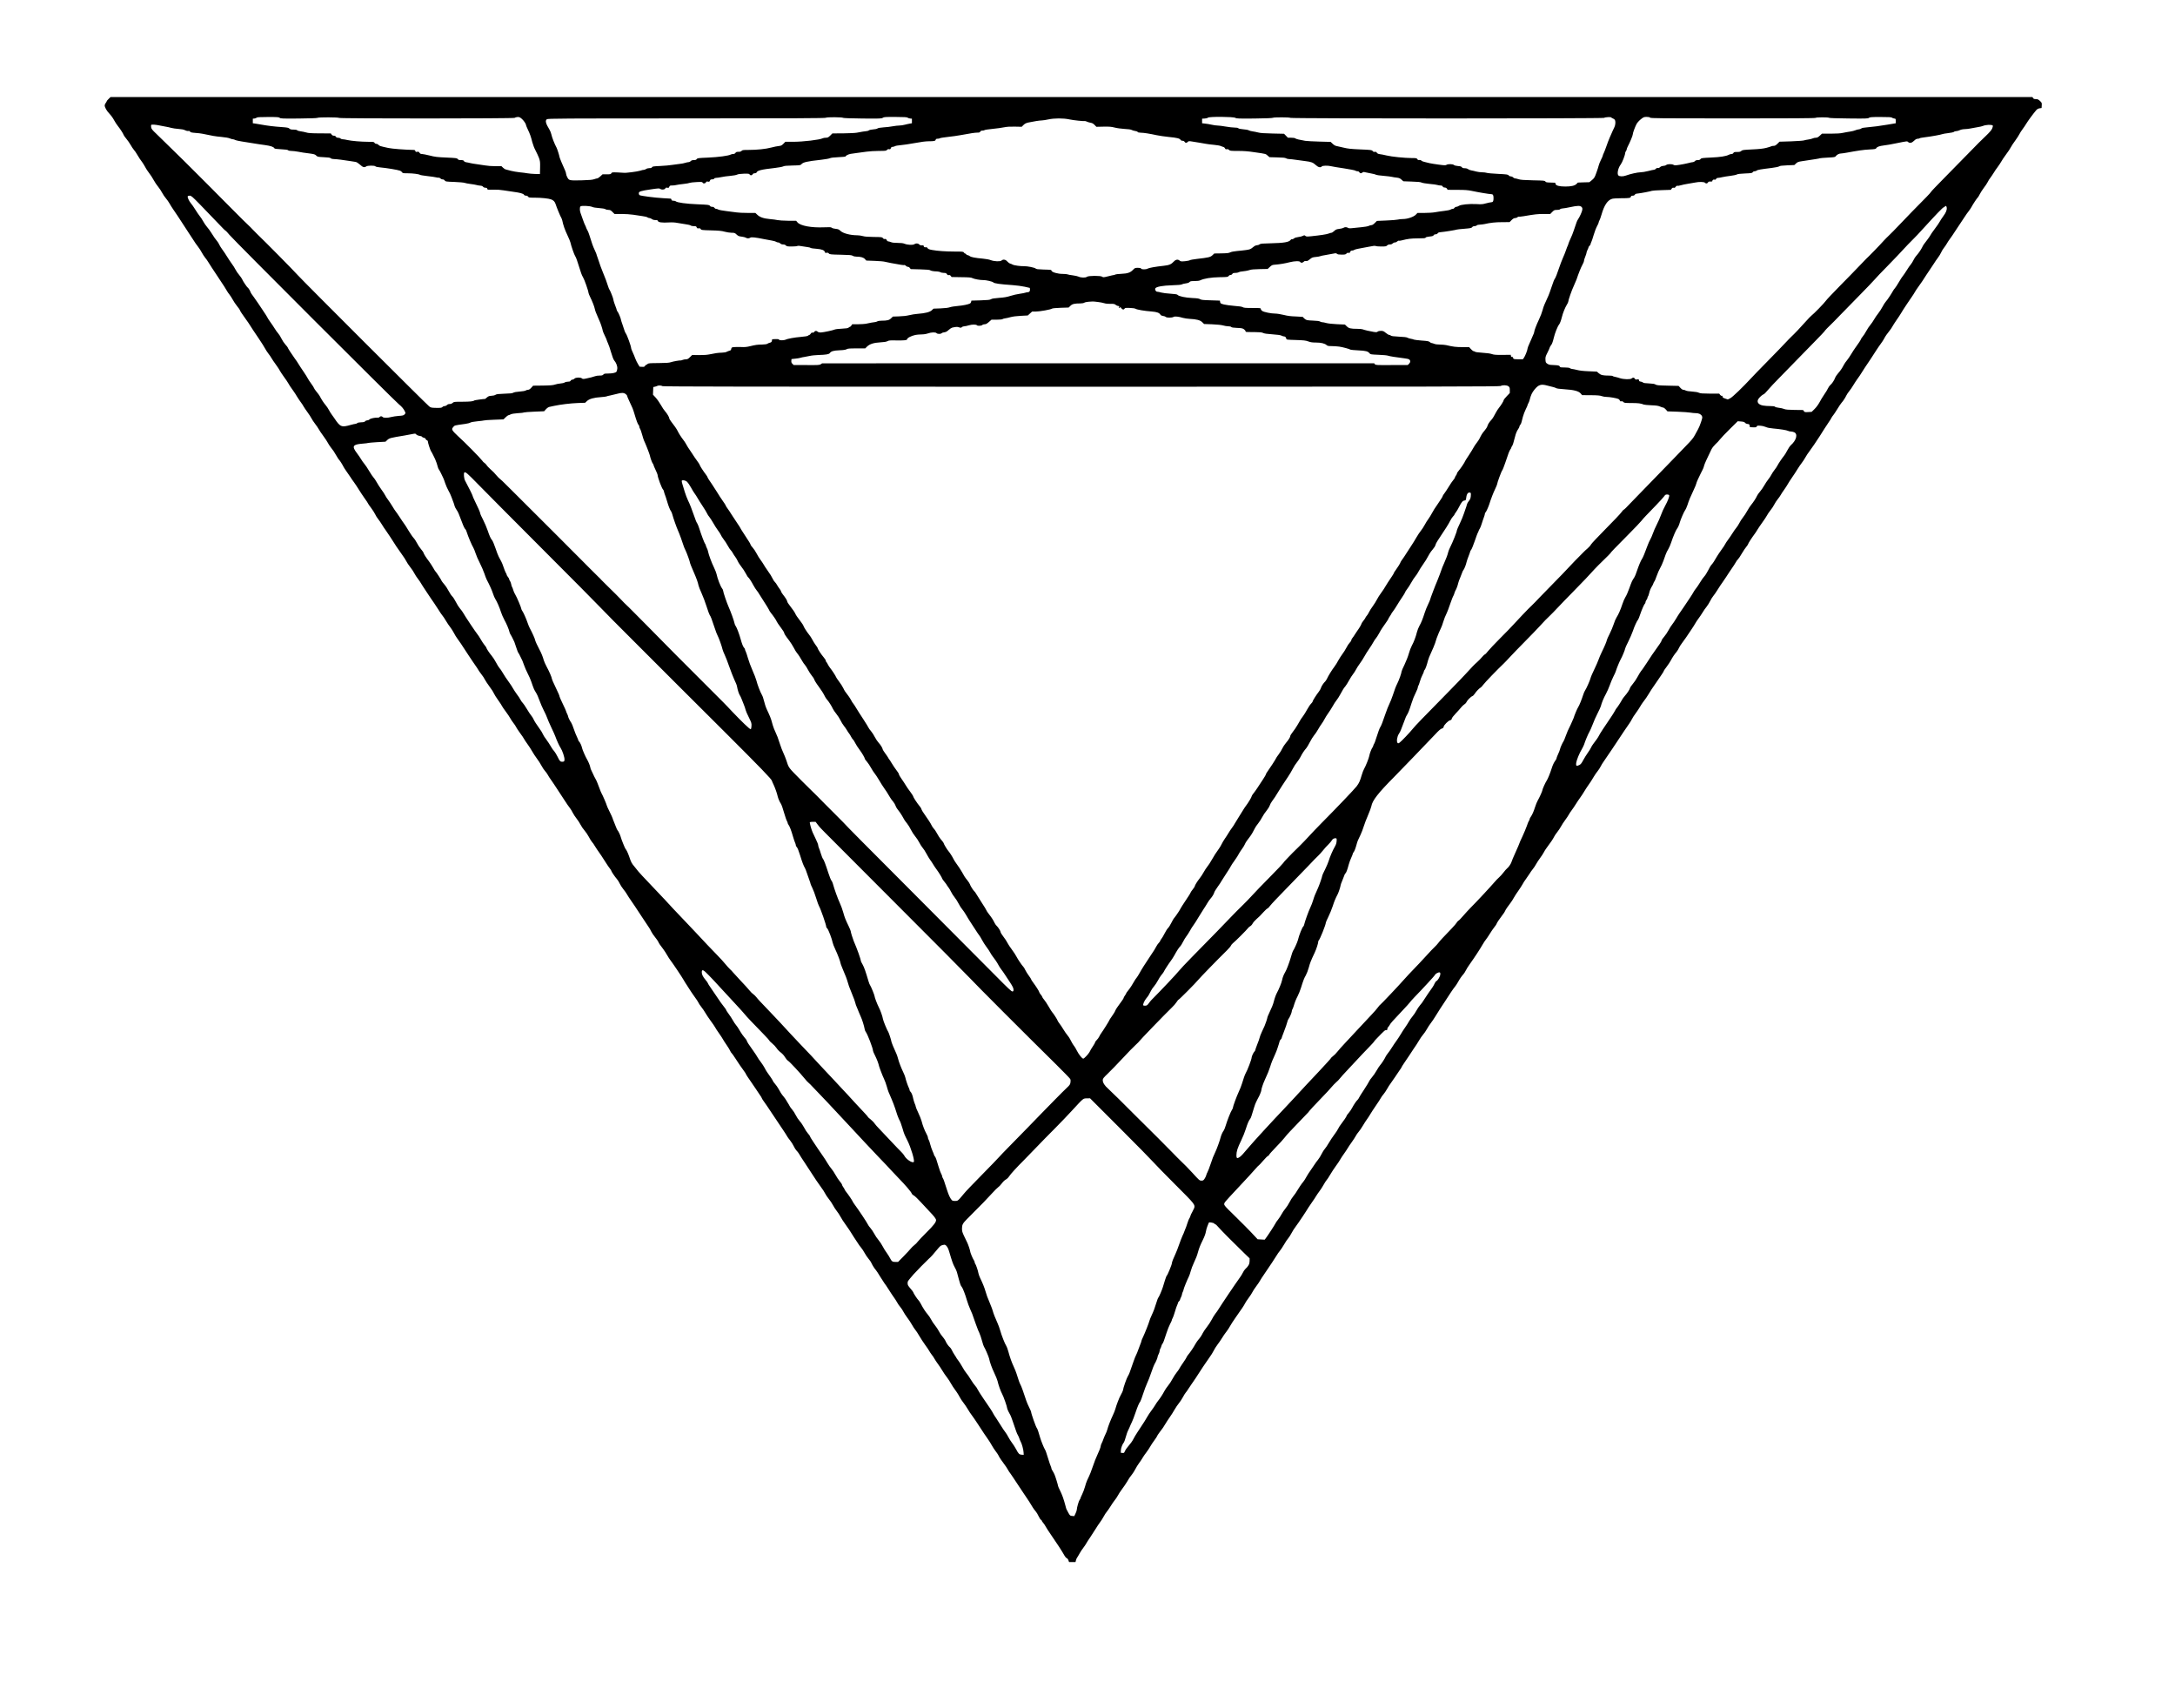 <?xml version="1.0" standalone="no"?>
<!DOCTYPE svg PUBLIC "-//W3C//DTD SVG 1.1//EN"
 "http://www.w3.org/Graphics/SVG/1.1/DTD/svg11.dtd">
<!-- Created with svg_stack (http://github.com/astraw/svg_stack) -->
<svg xmlns:sodipodi="http://sodipodi.sourceforge.net/DTD/sodipodi-0.dtd" xmlns="http://www.w3.org/2000/svg" version="1.1" width="2140.0" height="1680.0">
  <defs/>
  <g id="id0:id0" transform="matrix(1.25,0,0,1.25,0.0,0.0)"><g transform="translate(0,1344) scale(0.04,-0.04)" fill="#000000" stroke="none">
<path d="M2138 31654 c-21 -19 -38 -40 -38 -46 0 -5 -9 -21 -20 -35 -11 -14 -20 -35 -20 -47 1 -39 39 -107 94 -164 30 -31 71 -88 91 -127 21 -38 54 -90 75 -115 43 -53 105 -148 114 -177 4 -11 28 -45 54 -76 26 -30 63 -84 82 -118 19 -35 49 -79 66 -99 17 -19 44 -57 59 -85 32 -56 81 -130 106 -160 9 -11 31 -47 49 -79 17 -33 42 -73 55 -90 59 -78 97 -136 125 -189 17 -32 53 -86 81 -120 28 -34 64 -89 81 -122 17 -33 50 -82 74 -109 23 -27 55 -72 70 -100 15 -28 49 -82 76 -121 27 -38 66 -96 86 -127 20 -31 60 -91 87 -133 28 -42 86 -131 129 -198 142 -219 151 -231 187 -277 20 -25 51 -73 69 -107 18 -34 48 -80 66 -102 19 -22 49 -64 67 -95 17 -30 95 -149 172 -264 140 -210 168 -254 194 -301 7 -15 28 -44 46 -66 17 -22 47 -67 65 -101 17 -33 56 -91 86 -128 30 -37 54 -71 54 -76 0 -12 43 -78 115 -177 33 -45 74 -104 90 -132 17 -28 84 -131 151 -228 66 -98 131 -199 143 -225 13 -25 41 -68 62 -95 21 -26 48 -65 60 -87 11 -21 51 -80 88 -130 36 -50 72 -104 79 -121 8 -16 42 -68 76 -115 35 -47 73 -104 85 -125 22 -41 42 -70 106 -160 20 -27 52 -77 71 -110 20 -33 53 -82 74 -110 21 -27 45 -64 53 -81 9 -17 43 -67 75 -111 33 -44 69 -100 81 -124 12 -24 44 -73 72 -109 28 -36 60 -82 71 -104 11 -21 50 -80 88 -131 38 -51 78 -112 90 -136 13 -24 36 -61 53 -83 55 -69 76 -100 117 -173 23 -40 46 -75 51 -79 11 -6 70 -99 86 -134 6 -14 33 -55 59 -92 27 -37 62 -88 78 -113 15 -25 47 -71 71 -103 23 -31 66 -95 94 -142 29 -47 81 -125 116 -175 36 -49 65 -94 65 -98 0 -5 28 -46 62 -90 33 -45 70 -102 81 -127 11 -25 36 -65 56 -90 20 -25 54 -74 76 -110 21 -36 56 -88 77 -116 21 -29 60 -86 86 -127 90 -143 167 -260 231 -346 35 -47 73 -106 85 -131 11 -25 47 -78 79 -119 32 -40 69 -96 83 -125 14 -28 45 -76 69 -106 23 -30 48 -66 55 -80 13 -23 58 -94 140 -216 19 -28 49 -74 67 -100 17 -27 44 -65 58 -84 14 -19 51 -75 82 -125 30 -49 65 -101 78 -115 13 -14 44 -60 69 -103 25 -43 64 -101 87 -129 22 -29 54 -79 71 -112 17 -34 44 -78 59 -98 16 -20 53 -73 82 -117 28 -45 62 -96 74 -113 12 -18 44 -66 70 -107 26 -40 63 -94 80 -120 68 -96 133 -194 133 -200 1 -3 21 -31 45 -61 25 -30 54 -75 65 -99 12 -24 52 -85 89 -135 38 -50 78 -111 88 -136 11 -25 50 -87 87 -138 36 -51 70 -102 75 -115 5 -12 39 -62 76 -111 37 -50 76 -108 87 -130 11 -21 38 -62 60 -90 23 -28 47 -64 54 -81 7 -16 43 -70 79 -120 37 -49 72 -101 78 -115 7 -14 36 -58 65 -98 30 -40 72 -106 94 -145 22 -40 64 -103 93 -142 29 -38 70 -101 90 -140 20 -38 52 -86 70 -105 18 -19 42 -53 54 -75 11 -22 39 -65 61 -95 22 -30 48 -68 57 -83 10 -16 50 -76 88 -134 39 -58 88 -134 110 -168 57 -89 96 -145 123 -179 13 -16 37 -55 53 -88 16 -32 51 -85 77 -117 26 -33 60 -85 76 -117 16 -33 51 -84 78 -114 26 -30 64 -86 84 -124 19 -38 48 -85 64 -103 17 -18 39 -50 50 -71 11 -20 35 -57 53 -82 49 -68 108 -155 167 -250 29 -47 66 -101 82 -120 15 -19 28 -39 28 -45 0 -13 70 -116 111 -163 17 -20 42 -59 54 -87 13 -28 44 -77 70 -109 27 -32 60 -79 74 -105 14 -26 50 -80 79 -121 29 -41 114 -167 187 -280 74 -113 146 -221 160 -241 14 -19 37 -57 49 -85 13 -27 47 -78 76 -113 29 -35 58 -78 66 -95 13 -31 22 -44 100 -147 22 -30 55 -81 73 -114 19 -33 46 -76 62 -96 45 -57 231 -335 262 -391 15 -28 41 -69 57 -92 16 -22 42 -63 57 -89 16 -26 60 -92 99 -146 40 -54 75 -108 79 -120 3 -12 28 -48 53 -80 26 -32 63 -86 82 -120 19 -34 66 -103 103 -154 38 -50 77 -108 88 -128 10 -20 45 -74 78 -120 33 -46 68 -100 78 -119 10 -19 43 -71 74 -115 30 -44 61 -94 68 -112 7 -18 20 -38 29 -45 8 -7 41 -53 73 -103 68 -106 109 -165 166 -243 24 -31 43 -62 43 -68 0 -6 37 -63 83 -127 45 -64 97 -140 115 -169 18 -29 51 -78 72 -108 22 -30 40 -59 40 -65 0 -5 18 -35 40 -65 49 -68 45 -62 209 -308 75 -112 158 -236 184 -275 27 -40 56 -85 64 -101 8 -16 35 -54 61 -85 25 -31 58 -83 73 -116 15 -33 39 -71 54 -85 14 -13 36 -40 47 -60 32 -54 61 -100 104 -163 21 -32 62 -93 89 -136 94 -148 214 -326 253 -376 22 -27 52 -74 67 -104 15 -30 49 -81 76 -114 27 -32 63 -86 80 -119 17 -33 50 -84 73 -113 24 -29 57 -80 74 -112 16 -33 66 -110 111 -171 44 -62 90 -129 101 -150 12 -20 36 -58 53 -84 18 -25 50 -75 72 -109 21 -35 53 -79 71 -99 17 -19 48 -66 69 -105 21 -38 56 -90 78 -115 22 -25 46 -60 54 -79 18 -41 59 -108 89 -141 12 -14 52 -74 88 -135 37 -60 75 -119 84 -130 10 -11 38 -51 62 -90 23 -38 56 -88 71 -110 54 -75 121 -178 127 -194 3 -9 24 -38 47 -66 23 -27 51 -70 63 -95 12 -25 46 -76 75 -115 29 -38 71 -101 92 -139 21 -38 51 -84 66 -101 15 -17 51 -71 79 -120 28 -49 80 -128 114 -175 35 -47 71 -101 81 -120 10 -19 33 -53 50 -75 18 -22 43 -58 54 -80 12 -22 42 -67 66 -100 25 -33 58 -82 74 -110 32 -54 79 -123 125 -183 15 -20 39 -57 52 -82 23 -43 61 -100 123 -185 16 -22 41 -65 57 -95 15 -30 49 -81 74 -112 25 -31 62 -87 84 -124 21 -37 56 -90 78 -118 22 -28 77 -109 124 -181 93 -144 154 -235 199 -298 17 -23 48 -73 70 -112 21 -38 56 -92 78 -120 22 -27 46 -63 54 -80 19 -41 59 -102 113 -172 25 -32 56 -78 69 -103 13 -25 37 -63 55 -84 17 -22 42 -59 56 -82 14 -23 88 -135 165 -249 134 -197 183 -273 221 -340 9 -16 32 -47 50 -67 19 -21 47 -66 62 -101 16 -35 37 -67 46 -70 9 -4 16 -12 16 -18 0 -6 13 -27 30 -45 16 -19 40 -54 51 -77 12 -23 54 -88 93 -144 123 -177 228 -339 276 -426 11 -21 31 -42 42 -46 12 -4 27 -23 33 -42 l12 -34 63 0 64 0 9 35 c5 19 14 42 21 50 7 8 29 45 49 82 20 36 54 88 76 115 21 27 46 64 56 83 9 18 45 74 80 124 34 50 83 126 108 168 26 43 65 101 87 130 22 29 54 80 71 113 18 33 44 74 59 90 14 17 48 65 74 107 26 43 63 96 82 120 20 23 46 63 60 89 13 27 52 86 86 132 35 47 76 106 91 133 36 64 64 105 105 156 19 23 47 69 64 102 17 34 49 86 72 116 23 30 54 78 70 105 16 28 50 77 76 110 25 33 58 83 73 110 15 28 52 83 82 124 30 41 55 78 55 84 0 6 19 35 42 66 71 93 85 113 122 176 19 33 58 92 85 130 28 39 69 104 92 145 23 41 61 98 84 125 24 28 59 82 80 120 20 39 47 81 59 95 13 14 33 43 46 65 13 22 42 65 64 95 36 49 113 165 231 349 22 34 73 108 113 164 41 56 84 125 96 152 13 28 45 79 72 115 27 35 60 83 74 106 37 60 80 124 116 169 17 22 43 63 58 90 14 28 66 107 114 176 48 69 106 153 130 187 23 34 46 72 52 86 5 13 37 62 71 108 34 46 68 98 76 117 8 19 41 69 74 113 32 43 68 95 78 116 11 20 45 73 76 117 86 124 240 357 255 385 7 14 30 46 51 72 22 26 62 87 90 135 28 48 63 102 79 118 15 17 44 62 64 100 20 39 57 98 84 132 49 64 208 302 251 376 14 23 47 71 73 107 26 36 60 87 75 113 16 27 45 69 65 95 20 25 58 83 83 128 26 46 53 88 61 95 8 6 40 55 71 108 31 53 84 132 116 176 33 44 70 100 83 125 14 25 45 72 69 105 24 33 57 82 72 108 15 26 53 83 84 125 31 43 66 97 78 120 12 24 37 60 55 80 19 20 56 75 84 122 28 47 65 105 84 130 18 25 47 68 63 97 17 29 66 105 111 170 45 65 89 133 98 151 9 18 32 50 50 70 18 20 50 68 71 105 20 38 54 89 74 115 20 26 56 79 81 117 25 39 64 96 87 129 24 32 43 62 43 66 0 5 21 39 47 77 26 37 74 110 108 160 33 51 70 107 82 125 12 18 38 56 57 84 19 28 47 73 62 100 15 27 45 69 66 94 22 24 56 74 76 110 19 36 56 91 80 122 24 31 63 88 86 127 22 38 66 107 96 153 31 45 69 104 85 129 107 167 174 267 201 298 17 20 46 63 64 96 37 67 72 117 108 157 13 14 34 47 46 72 11 25 49 85 84 133 87 121 203 299 248 379 21 37 50 81 65 98 14 17 48 67 75 111 26 44 68 104 91 133 24 29 43 58 43 64 0 13 61 103 121 181 21 26 41 57 45 69 7 22 53 91 109 163 18 22 46 67 64 100 18 33 59 96 91 140 31 44 67 100 80 124 12 25 43 73 69 107 25 34 57 81 71 104 14 24 41 63 62 88 20 24 49 67 64 96 15 28 51 83 79 121 29 39 62 89 74 113 12 24 36 63 54 86 86 116 126 175 146 216 12 25 42 70 67 100 24 30 57 80 73 110 16 30 52 86 80 123 28 38 60 85 70 105 11 21 38 62 61 92 23 30 59 84 81 120 22 36 60 92 84 125 24 33 60 87 79 120 20 33 51 83 71 110 49 69 75 109 120 185 21 36 55 85 76 110 20 25 46 65 58 90 12 25 38 68 58 95 21 28 97 140 170 250 73 110 142 214 153 230 12 17 49 73 83 125 35 52 77 115 96 140 18 25 43 65 55 91 12 25 47 79 78 120 30 41 67 97 82 124 16 27 37 61 48 75 51 66 101 138 118 170 10 19 37 62 59 95 23 33 66 96 96 140 29 44 74 109 99 145 25 36 46 70 46 76 0 7 26 45 57 85 31 41 68 97 82 124 29 56 71 120 114 170 15 18 34 50 43 70 8 21 36 66 62 100 26 34 62 85 80 111 18 27 61 92 97 144 36 52 74 113 86 135 12 22 40 65 63 95 23 30 59 84 81 120 21 36 56 86 78 112 21 26 52 76 69 110 16 34 44 79 61 99 18 21 57 77 87 126 30 48 72 113 95 143 22 30 54 77 70 103 17 26 44 69 62 95 89 130 122 180 136 207 8 17 25 39 37 50 12 11 47 62 77 115 31 52 71 113 90 134 18 22 33 44 33 50 0 12 71 123 120 188 19 25 49 69 65 98 17 28 60 93 97 143 37 51 77 111 88 133 11 23 42 69 69 102 27 33 62 86 77 117 16 31 46 77 67 103 21 25 47 62 58 82 10 19 41 67 69 105 27 39 60 88 71 110 12 22 49 80 83 129 34 48 82 122 108 165 25 42 64 98 85 124 21 27 54 77 73 112 19 35 51 83 70 106 33 42 178 254 210 308 29 48 169 266 188 291 11 14 27 41 37 60 9 19 27 46 40 60 12 14 48 68 80 120 31 52 69 109 84 125 32 35 71 95 95 145 9 20 34 58 57 85 22 27 59 80 81 119 23 38 60 95 83 126 23 30 59 84 81 120 21 36 52 83 67 105 44 62 167 249 219 332 26 41 67 100 90 131 24 31 52 75 64 98 20 42 65 106 115 167 15 18 36 50 48 72 11 22 48 78 80 125 33 47 72 105 86 130 14 25 38 63 53 86 15 22 46 70 69 105 23 35 63 95 90 132 26 38 57 85 67 105 11 21 42 66 68 102 27 36 61 84 76 108 46 73 120 185 154 234 18 26 51 76 73 110 21 35 58 88 81 118 23 30 51 77 63 104 12 27 36 68 55 90 18 23 43 59 55 81 12 22 41 67 66 100 25 33 61 87 82 120 21 33 65 99 98 148 33 48 80 119 105 158 25 39 61 91 82 116 20 25 44 62 55 82 24 48 110 178 123 186 5 3 23 32 39 65 16 32 52 87 79 123 28 35 62 87 76 114 13 28 36 63 49 79 13 16 43 61 67 99 23 39 57 88 74 109 16 22 37 51 46 66 40 69 99 158 142 214 26 33 61 86 77 117 17 31 56 92 89 135 32 44 68 99 80 124 12 25 41 70 64 100 23 30 54 77 70 104 30 51 144 206 195 265 20 23 40 35 68 40 l40 6 3 52 c3 48 1 53 -35 87 -31 29 -45 36 -80 36 -32 0 -46 5 -55 20 l-13 20 -18910 0 -18910 0 -37 -36z m3366 -372 c16 -15 54 -17 374 -14 212 2 361 7 368 13 17 14 414 13 428 -1 15 -15 3438 -14 3453 1 7 7 30 14 52 16 35 3 47 -1 82 -29 39 -31 89 -102 89 -126 0 -6 15 -44 34 -84 46 -96 63 -145 90 -253 13 -50 41 -123 64 -165 22 -41 52 -106 67 -144 23 -64 25 -81 23 -195 l-3 -126 -94 2 c-52 2 -120 7 -150 13 -31 6 -101 15 -156 20 -55 6 -131 19 -170 29 -38 11 -83 23 -99 26 -16 3 -42 19 -58 36 l-30 29 -121 0 c-68 0 -160 7 -207 16 -47 8 -119 19 -160 24 -41 5 -95 14 -120 20 -25 7 -62 14 -83 17 -23 3 -41 13 -48 24 -7 15 -21 19 -59 19 -38 0 -52 5 -63 20 -13 19 -30 21 -224 30 -181 8 -224 13 -328 40 -65 16 -134 30 -152 30 -24 0 -37 7 -49 25 -13 20 -21 23 -45 18 -25 -5 -31 -2 -36 16 -4 14 -13 21 -32 21 -170 3 -422 22 -501 39 -159 35 -174 39 -192 61 -9 11 -28 20 -42 20 -15 0 -30 8 -36 20 -10 18 -21 20 -123 20 -140 0 -332 17 -412 35 -33 8 -74 15 -91 15 -17 0 -37 7 -44 15 -7 8 -27 15 -46 15 -23 0 -37 6 -44 20 -7 13 -21 20 -40 20 -19 0 -34 8 -45 23 l-15 22 -218 1 c-168 1 -228 5 -267 18 -27 8 -76 18 -107 22 -32 4 -63 13 -69 20 -7 9 -33 14 -72 14 -47 0 -65 4 -82 20 -19 18 -42 22 -151 30 -149 10 -273 25 -394 47 -47 9 -105 19 -130 22 l-45 6 0 45 0 45 32 3 c17 2 36 9 42 16 9 10 60 14 224 14 183 0 215 -2 231 -16z m11089 -1 c7 -5 165 -11 382 -13 339 -3 372 -2 396 14 22 16 52 18 250 17 172 -1 227 -4 239 -14 8 -7 31 -15 50 -17 l35 -3 0 -45 0 -45 -40 -7 c-22 -3 -67 -14 -100 -22 -33 -9 -82 -16 -110 -16 -27 0 -86 -7 -130 -15 -44 -9 -125 -18 -180 -21 -66 -5 -106 -12 -117 -21 -10 -9 -45 -17 -85 -19 -37 -3 -74 -11 -83 -18 -8 -7 -24 -13 -35 -14 -26 -1 -135 -19 -205 -33 -30 -6 -151 -12 -267 -13 l-213 -1 -43 -43 c-37 -36 -49 -42 -86 -42 -23 0 -51 -5 -62 -11 -57 -30 -383 -69 -584 -69 l-151 0 -38 -39 c-33 -33 -46 -40 -90 -44 -28 -2 -95 -16 -148 -30 -110 -29 -277 -47 -450 -47 -102 0 -120 -2 -135 -19 -12 -13 -32 -19 -63 -18 -34 0 -47 -5 -58 -22 -9 -13 -25 -21 -43 -21 -16 0 -37 -4 -47 -10 -43 -25 -245 -52 -447 -61 -194 -8 -211 -10 -224 -29 -10 -15 -25 -20 -57 -20 -32 0 -49 -6 -61 -20 -10 -11 -29 -20 -43 -20 -14 0 -43 -7 -65 -14 -22 -8 -71 -17 -110 -21 -38 -4 -106 -13 -150 -20 -44 -8 -149 -17 -233 -21 -133 -6 -154 -9 -162 -25 -7 -13 -21 -18 -50 -17 -23 0 -52 -7 -67 -18 -16 -10 -35 -17 -43 -16 -9 1 -41 -6 -73 -17 -49 -17 -292 -48 -322 -41 -5 1 -60 4 -122 7 -105 4 -112 3 -123 -16 -9 -19 -20 -21 -92 -21 l-81 0 -43 -40 c-24 -22 -52 -40 -61 -40 -10 0 -38 -8 -63 -17 -34 -12 -93 -17 -237 -21 -246 -6 -255 -4 -287 55 -14 25 -26 57 -26 71 0 13 -9 43 -19 66 -40 84 -111 255 -111 268 0 18 -45 160 -58 183 -39 71 -89 198 -102 260 -6 28 -22 68 -35 90 -77 126 -91 182 -53 209 20 14 298 16 2748 16 2126 1 2729 3 2741 13 19 15 324 13 342 -2z m7717 0 c22 -14 64 -16 375 -13 203 2 355 8 362 14 16 13 333 12 346 -1 16 -16 6159 -15 6174 0 14 14 131 21 139 8 3 -5 20 -16 39 -23 24 -10 35 -23 40 -46 8 -36 -1 -94 -20 -130 -7 -14 -22 -45 -33 -70 -11 -25 -36 -81 -55 -125 -19 -44 -50 -123 -67 -175 -18 -52 -41 -112 -51 -132 -11 -21 -19 -43 -19 -50 0 -7 -16 -44 -36 -83 -19 -38 -39 -88 -44 -110 -5 -22 -25 -86 -46 -143 -33 -93 -41 -106 -87 -145 l-51 -42 -113 -3 -113 -4 -28 -28 c-35 -34 -103 -50 -220 -50 -117 0 -184 18 -192 51 l-6 24 -92 3 c-77 2 -93 6 -102 21 -9 17 -28 19 -242 23 -179 4 -245 9 -283 21 -27 9 -59 17 -71 17 -11 0 -29 9 -39 20 -10 11 -31 20 -46 20 -16 0 -34 8 -41 19 -13 18 -33 21 -209 30 -106 5 -207 14 -222 20 -16 6 -56 11 -90 11 -35 0 -87 7 -117 15 -30 9 -73 18 -95 22 -22 3 -51 14 -64 24 -15 12 -40 19 -67 19 -31 0 -47 5 -56 19 -11 15 -29 21 -76 24 -38 3 -70 11 -81 21 -22 20 -118 22 -146 3 -17 -12 -42 -11 -155 4 -74 10 -155 23 -180 29 -25 7 -69 17 -98 24 -29 6 -57 18 -62 26 -6 9 -21 14 -39 12 -22 -3 -33 2 -41 17 -10 19 -20 21 -108 21 -143 1 -394 26 -497 51 -49 12 -109 24 -133 26 -30 4 -47 12 -58 28 -11 16 -21 21 -41 17 -19 -3 -30 1 -42 17 -16 20 -28 22 -241 31 -187 8 -243 14 -330 35 -58 15 -121 29 -140 32 -22 3 -50 19 -75 43 l-40 38 -220 6 c-121 3 -247 10 -280 15 -109 18 -184 36 -197 49 -7 7 -39 12 -78 12 l-66 0 -38 39 -38 39 -226 5 c-159 3 -244 9 -282 20 -30 8 -80 18 -110 22 -30 4 -65 13 -77 21 -12 8 -60 17 -108 20 -52 4 -89 12 -96 20 -7 9 -34 14 -74 14 -34 0 -114 9 -176 20 -63 11 -134 20 -159 20 -25 0 -76 7 -115 16 -38 9 -97 19 -130 22 l-60 7 0 45 0 45 52 3 c29 2 57 9 63 17 19 23 505 20 540 -4z m8160 4 c11 -13 204 -15 1629 -15 1134 0 1620 3 1628 11 13 13 250 14 266 1 7 -6 167 -11 388 -13 338 -4 379 -2 395 12 16 14 49 17 229 17 159 0 214 -3 225 -13 8 -7 29 -15 45 -17 28 -3 30 -5 30 -48 l0 -45 -40 -7 c-22 -3 -78 -13 -125 -21 -123 -22 -301 -45 -405 -53 -59 -4 -96 -11 -107 -21 -10 -9 -32 -17 -50 -18 -18 -1 -49 -9 -68 -18 -19 -9 -66 -20 -105 -26 -38 -5 -101 -17 -140 -25 -48 -11 -124 -16 -241 -16 l-171 0 -43 -40 c-34 -31 -51 -40 -79 -40 -20 0 -48 -6 -62 -14 -14 -7 -52 -17 -84 -21 -32 -4 -70 -12 -84 -17 -14 -6 -129 -14 -255 -19 l-229 -7 -41 -41 c-33 -32 -49 -41 -77 -41 -19 0 -39 -4 -45 -9 -5 -4 -49 -18 -99 -31 -67 -16 -139 -24 -279 -30 -170 -8 -190 -11 -210 -29 -18 -17 -35 -21 -84 -21 -51 0 -63 -3 -72 -20 -6 -12 -21 -20 -36 -20 -14 0 -38 -6 -52 -14 -55 -30 -170 -48 -356 -56 -173 -8 -189 -11 -203 -29 -10 -15 -25 -21 -54 -21 -27 0 -45 -6 -56 -20 -10 -11 -28 -20 -40 -20 -13 0 -56 -9 -96 -20 -39 -10 -115 -25 -167 -33 -80 -12 -99 -12 -117 -1 -32 20 -122 18 -144 -2 -10 -9 -36 -17 -58 -18 -27 -2 -49 -10 -65 -25 -16 -15 -31 -21 -43 -17 -13 4 -26 -1 -38 -14 -10 -11 -26 -20 -36 -20 -11 0 -62 -11 -115 -25 -53 -14 -122 -25 -153 -25 -54 0 -203 -33 -286 -64 -59 -22 -128 -20 -149 3 -30 33 -4 150 47 215 29 37 87 187 87 225 0 9 7 26 15 37 8 10 15 26 15 34 0 9 9 34 20 55 47 90 100 219 100 241 0 26 39 135 73 202 13 25 47 64 82 93 56 45 64 48 116 49 38 0 61 -5 69 -15z m-11429 -34 c87 -18 277 -38 306 -33 7 2 25 -4 40 -11 16 -8 48 -18 73 -22 32 -5 54 -17 80 -44 l35 -36 140 3 c116 2 154 -1 220 -18 45 -12 130 -23 195 -27 72 -3 123 -11 137 -19 13 -8 44 -17 69 -21 25 -3 48 -12 51 -19 3 -9 23 -14 57 -15 60 0 184 -20 316 -49 52 -11 160 -27 240 -35 159 -15 216 -29 231 -57 6 -11 21 -18 39 -18 19 0 33 -7 40 -20 13 -25 42 -26 63 -2 16 17 22 18 100 5 45 -8 109 -18 142 -23 33 -5 85 -14 115 -20 30 -6 102 -15 160 -20 58 -5 119 -16 135 -24 17 -8 39 -16 50 -18 11 -2 25 -14 30 -26 8 -18 16 -22 36 -18 19 3 32 -1 44 -14 17 -18 32 -20 174 -20 117 0 200 -6 331 -26 229 -33 214 -30 255 -66 l36 -31 151 -4 c113 -2 158 -7 175 -18 12 -8 39 -15 60 -15 21 0 85 -7 143 -16 58 -8 137 -19 177 -24 116 -14 151 -28 203 -76 50 -47 96 -58 120 -29 15 18 123 20 185 4 22 -6 135 -25 252 -42 117 -18 218 -38 225 -45 6 -6 24 -12 40 -12 17 0 31 -7 38 -20 13 -24 37 -26 60 -5 15 13 25 14 61 4 24 -6 76 -16 114 -23 39 -6 80 -17 92 -24 12 -7 80 -17 150 -22 70 -6 144 -15 163 -20 19 -5 61 -12 93 -15 47 -5 66 -13 95 -39 l37 -33 166 -6 c118 -3 174 -9 195 -20 16 -8 85 -19 156 -26 69 -6 138 -15 153 -21 14 -5 42 -10 60 -10 24 0 38 -6 45 -20 7 -13 21 -20 39 -20 19 0 34 -8 44 -22 l14 -23 189 -1 c152 0 208 -4 289 -21 129 -28 343 -63 376 -63 38 0 49 -18 49 -80 0 -61 -11 -80 -47 -80 -12 0 -58 -10 -100 -21 -67 -19 -94 -21 -188 -15 -141 8 -310 -9 -347 -35 -15 -10 -38 -19 -50 -19 -13 0 -29 -9 -36 -20 -7 -11 -22 -20 -35 -20 -12 0 -32 -6 -43 -14 -11 -8 -67 -20 -125 -26 -57 -7 -137 -18 -178 -26 -40 -8 -135 -14 -210 -14 l-137 0 -33 -34 c-43 -45 -165 -86 -254 -86 -34 0 -80 -5 -102 -11 -22 -6 -123 -14 -225 -18 l-185 -8 -41 -41 c-27 -27 -51 -42 -66 -42 -14 0 -39 -7 -56 -16 -18 -8 -82 -20 -144 -25 -62 -6 -142 -14 -178 -18 -49 -6 -70 -4 -85 6 -25 17 -65 17 -90 -1 -11 -7 -48 -16 -82 -20 -51 -6 -67 -12 -98 -41 -20 -19 -45 -35 -54 -35 -10 0 -35 -7 -56 -16 -37 -15 -160 -34 -345 -53 -82 -8 -97 -7 -113 7 -17 15 -21 15 -50 0 -18 -9 -59 -20 -92 -23 -40 -5 -67 -14 -82 -27 -12 -11 -29 -18 -37 -15 -9 4 -22 -3 -31 -16 -29 -41 -134 -59 -375 -64 -180 -4 -218 -7 -233 -21 -10 -9 -33 -17 -51 -18 -23 0 -49 -13 -82 -41 -44 -36 -58 -42 -134 -53 -47 -6 -128 -16 -182 -20 -58 -5 -109 -16 -130 -26 -26 -14 -61 -18 -173 -20 l-140 -2 -36 -34 c-41 -39 -78 -47 -307 -73 -68 -8 -130 -19 -137 -25 -8 -7 -52 -15 -97 -20 -73 -6 -85 -5 -104 11 -32 29 -75 24 -110 -12 -57 -61 -94 -77 -205 -89 -161 -17 -292 -41 -316 -56 -31 -19 -122 -19 -129 1 -5 11 -22 15 -63 15 -53 0 -60 -3 -92 -36 -54 -57 -108 -77 -229 -82 -58 -2 -114 -9 -125 -15 -11 -6 -23 -10 -27 -9 -4 1 -52 -10 -108 -24 -93 -23 -103 -24 -119 -10 -27 24 -276 23 -303 -1 -23 -21 -118 -19 -163 3 -16 8 -68 20 -115 26 -47 5 -93 14 -102 19 -9 5 -53 9 -97 9 -96 0 -211 33 -219 62 -5 20 -5 20 -157 24 -118 4 -139 7 -157 21 -23 19 -160 46 -223 45 -77 -2 -204 16 -230 32 -11 7 -32 16 -46 19 -15 4 -41 23 -58 42 -34 40 -81 47 -113 18 -25 -23 -144 -18 -212 8 -28 12 -94 24 -151 29 -161 15 -235 29 -262 50 -14 11 -34 20 -45 20 -10 0 -21 7 -24 15 -4 8 -12 15 -20 15 -8 0 -19 9 -26 20 -12 19 -24 20 -188 20 -183 1 -327 11 -444 32 -52 10 -72 18 -83 35 -11 17 -21 21 -38 17 -22 -5 -39 8 -40 31 0 6 -16 9 -34 7 -24 -2 -40 4 -53 18 -23 24 -65 26 -97 4 -28 -20 -135 -14 -193 10 -25 11 -69 16 -133 16 -62 0 -108 5 -132 15 -19 8 -44 15 -54 15 -11 0 -25 11 -31 26 -9 19 -18 25 -35 21 -16 -3 -28 2 -39 17 -14 20 -24 21 -177 23 -113 1 -179 6 -217 17 -30 9 -80 16 -110 16 -141 1 -282 38 -334 89 -27 26 -44 33 -92 38 -32 3 -67 12 -76 21 -15 13 -40 14 -152 9 -247 -11 -466 29 -523 97 l-26 31 -161 1 c-89 1 -181 7 -206 13 -25 6 -92 15 -150 20 -124 11 -199 37 -250 87 l-36 34 -154 0 c-84 0 -181 4 -214 10 -34 5 -124 17 -201 26 -77 9 -149 23 -160 30 -11 8 -30 14 -42 14 -13 0 -28 9 -35 20 -8 13 -24 20 -44 20 -21 0 -36 7 -45 20 -13 19 -29 21 -244 30 -227 9 -403 34 -428 59 -6 6 -26 11 -45 11 -25 0 -35 5 -39 20 -3 11 -8 20 -12 21 -3 0 -71 4 -151 9 -176 10 -448 46 -467 61 -7 6 -13 22 -13 36 0 35 38 47 235 76 147 22 172 23 186 11 25 -22 86 -18 100 7 8 17 17 20 40 15 25 -5 31 -2 39 19 8 22 16 25 57 25 27 0 64 4 83 10 19 5 82 14 140 20 57 6 113 16 123 22 10 5 70 12 133 15 99 5 114 4 120 -11 9 -23 51 -20 65 5 8 17 17 20 40 15 25 -5 31 -2 39 19 8 20 16 25 44 25 21 0 36 6 40 15 3 9 18 15 38 15 18 0 65 7 103 15 39 9 117 19 175 24 58 5 119 16 135 25 20 10 65 16 133 18 90 2 105 0 113 -15 13 -23 46 -22 59 3 7 13 21 20 41 20 17 0 32 6 36 15 15 40 89 59 363 90 74 9 147 22 161 30 19 11 70 16 184 18 142 3 158 5 173 23 35 42 110 59 392 90 80 9 157 23 172 31 19 9 75 16 168 20 77 3 140 10 140 14 0 16 51 42 98 51 26 4 83 13 127 18 44 6 127 17 185 25 58 8 168 15 246 15 128 0 143 2 159 20 12 13 25 18 41 14 19 -5 26 -1 34 20 7 19 17 26 35 26 14 0 36 6 48 14 12 7 60 16 107 19 47 3 171 22 277 41 126 24 222 36 280 36 105 0 130 6 136 31 4 14 14 19 39 19 19 0 38 4 44 10 5 5 74 16 154 25 80 8 195 25 255 36 200 37 279 49 327 49 37 0 50 4 58 20 7 14 21 20 43 20 18 0 38 5 43 10 6 6 77 16 160 24 82 8 183 22 224 31 53 11 115 15 210 13 l135 -3 36 36 c27 26 51 38 95 48 109 23 219 40 264 41 25 1 83 9 130 20 116 25 289 26 411 1z m-17896 -121 c28 -6 77 -15 110 -21 33 -5 84 -16 114 -25 30 -8 95 -18 145 -21 61 -4 103 -12 129 -26 21 -11 48 -17 63 -14 17 3 28 -1 34 -13 7 -14 29 -19 102 -25 51 -3 113 -11 138 -16 198 -42 261 -53 375 -63 77 -7 145 -19 167 -29 21 -9 47 -17 59 -17 11 0 33 -6 47 -14 15 -8 74 -21 132 -30 58 -8 159 -24 225 -36 66 -11 168 -27 226 -34 114 -16 171 -34 186 -61 8 -13 33 -17 136 -22 88 -4 130 -10 138 -20 7 -8 32 -13 63 -13 28 0 89 -7 136 -16 92 -17 91 -17 230 -35 81 -11 99 -17 122 -39 25 -26 33 -27 148 -33 91 -4 126 -9 139 -21 10 -10 35 -16 62 -16 45 0 199 -19 324 -40 39 -6 84 -14 102 -16 21 -3 52 -23 87 -54 57 -53 87 -61 122 -35 26 20 167 21 183 1 7 -8 44 -16 99 -21 103 -8 346 -48 384 -64 15 -5 33 -19 40 -31 11 -18 23 -20 112 -20 102 0 222 -16 242 -31 6 -5 71 -15 145 -24 74 -8 151 -19 172 -25 22 -6 45 -9 52 -6 7 2 21 -4 31 -15 9 -10 29 -19 44 -19 17 0 33 -8 42 -22 14 -21 24 -22 189 -28 96 -4 186 -12 201 -18 15 -6 67 -16 115 -22 49 -6 102 -15 118 -20 17 -6 50 -11 74 -13 28 -2 48 -9 57 -22 9 -11 27 -19 47 -19 24 -1 33 -6 35 -21 3 -19 9 -20 115 -17 72 2 145 -3 202 -13 50 -9 137 -22 195 -29 132 -17 199 -36 211 -58 6 -11 21 -18 39 -18 19 0 34 -7 42 -20 12 -18 24 -20 132 -20 125 0 271 -15 319 -33 48 -17 76 -46 91 -95 20 -64 93 -241 110 -266 7 -12 17 -37 21 -56 18 -90 51 -184 100 -286 29 -61 56 -126 60 -145 14 -68 76 -245 94 -270 17 -22 36 -78 117 -334 9 -27 26 -66 39 -85 24 -36 105 -268 105 -300 0 -9 15 -48 34 -86 42 -84 82 -187 91 -234 4 -19 13 -48 20 -65 7 -16 25 -59 40 -95 14 -36 30 -72 35 -81 15 -28 60 -165 60 -183 0 -9 18 -54 40 -98 22 -45 40 -86 40 -92 0 -5 11 -32 24 -61 14 -28 42 -110 62 -181 21 -73 46 -140 59 -154 42 -49 68 -118 62 -167 -2 -25 -11 -52 -19 -60 -21 -21 -81 -32 -166 -33 -60 0 -75 -3 -89 -20 -14 -16 -30 -20 -75 -20 -31 0 -69 -5 -85 -12 -32 -13 -114 -34 -192 -49 -44 -8 -57 -7 -71 6 -26 23 -122 20 -145 -5 -10 -11 -28 -20 -41 -20 -13 0 -28 -9 -34 -20 -8 -15 -21 -20 -53 -20 -23 0 -53 -7 -65 -16 -13 -9 -51 -18 -85 -20 -33 -3 -81 -12 -106 -21 -36 -13 -88 -18 -238 -20 l-192 -2 -37 -41 c-25 -28 -45 -40 -63 -40 -15 0 -35 -6 -46 -14 -12 -8 -62 -17 -120 -21 -62 -4 -109 -13 -125 -23 -18 -11 -61 -16 -175 -19 -120 -4 -155 -8 -175 -22 -15 -10 -47 -18 -79 -19 -44 -2 -60 -8 -88 -32 -18 -17 -36 -30 -39 -30 -34 0 -201 -24 -209 -29 -24 -19 -80 -25 -237 -26 -158 0 -168 -1 -191 -23 -15 -14 -36 -22 -59 -22 -22 0 -41 -7 -53 -20 -10 -11 -30 -20 -45 -20 -15 0 -34 -8 -44 -19 -14 -15 -31 -18 -120 -17 -98 2 -106 3 -142 31 -54 41 -2467 2451 -2584 2580 -84 94 -642 659 -796 806 -33 31 -75 74 -94 95 -19 22 -62 64 -95 95 -33 30 -145 140 -248 245 -103 104 -195 196 -203 204 -44 42 -150 149 -178 179 -17 19 -55 57 -84 85 -29 28 -142 140 -250 250 -108 109 -244 244 -301 300 -58 55 -182 178 -277 271 -94 94 -212 208 -262 256 -72 67 -92 93 -97 121 -4 20 -4 42 0 49 8 12 77 8 170 -11z m36069 0 c5 -5 0 -29 -10 -55 -14 -34 -48 -74 -124 -147 -58 -55 -118 -114 -135 -131 -111 -115 -445 -455 -674 -687 -149 -151 -271 -278 -271 -284 0 -5 -39 -49 -87 -98 -223 -225 -390 -397 -533 -548 -85 -90 -180 -186 -210 -214 -30 -28 -75 -73 -100 -101 -78 -88 -305 -321 -341 -352 -8 -7 -70 -71 -139 -144 -69 -73 -241 -250 -383 -393 -141 -144 -267 -276 -278 -295 -22 -36 -244 -264 -282 -290 -13 -9 -63 -61 -112 -116 -96 -109 -231 -251 -284 -299 -18 -17 -41 -40 -50 -50 -24 -29 -337 -352 -501 -518 -80 -80 -183 -188 -230 -238 -178 -192 -375 -382 -422 -406 l-48 -24 -52 18 c-42 15 -53 23 -52 39 0 14 -4 19 -14 15 -8 -3 -22 5 -33 19 l-18 24 -183 0 c-151 1 -189 4 -216 17 -21 11 -72 20 -135 24 -59 3 -111 12 -124 20 -12 8 -33 14 -46 14 -16 0 -37 14 -60 39 l-35 38 -213 5 c-182 4 -218 7 -241 22 -19 13 -54 18 -129 22 -69 2 -107 8 -118 18 -9 8 -29 16 -46 18 -22 2 -31 9 -33 26 -3 20 -7 22 -37 16 -27 -5 -35 -2 -44 15 -14 25 -38 27 -63 5 -24 -23 -159 -19 -231 5 -29 10 -72 22 -95 26 -23 4 -44 11 -48 16 -3 5 -36 9 -73 9 -115 0 -157 9 -199 45 l-38 33 -159 7 c-107 4 -184 13 -233 26 -40 10 -83 19 -95 19 -13 0 -32 7 -43 15 -13 10 -46 14 -107 15 -78 0 -89 2 -94 19 -4 14 -18 20 -65 25 -34 3 -80 6 -103 6 -27 0 -54 8 -76 23 -31 21 -34 28 -37 79 -3 49 2 67 37 135 22 43 43 89 46 103 4 14 15 34 25 45 20 23 36 66 55 145 22 94 75 228 105 265 17 22 36 71 56 149 19 78 60 179 93 234 17 27 31 56 31 64 0 30 71 234 109 312 21 45 45 101 54 126 40 121 88 240 116 290 17 30 31 65 31 78 0 12 11 49 25 82 14 33 25 68 25 78 0 10 9 35 20 57 11 22 20 44 20 51 0 6 9 19 20 29 11 10 20 25 20 33 0 7 6 26 14 40 8 15 29 77 46 137 18 61 47 138 66 173 19 34 34 69 34 78 0 8 6 25 14 37 8 12 26 64 41 115 54 188 121 286 211 311 22 6 102 11 179 11 158 0 181 4 188 31 4 13 14 19 36 19 20 0 34 7 41 19 7 14 24 21 62 24 61 6 253 43 277 53 9 4 96 10 193 13 l178 6 16 24 c12 16 22 21 39 17 17 -4 27 0 39 19 10 15 22 22 31 19 8 -3 38 1 67 10 29 9 96 23 148 31 52 8 115 19 140 24 72 16 175 14 190 -4 18 -21 47 -19 60 5 9 16 19 20 48 18 20 -2 37 2 37 7 1 23 18 36 41 31 17 -5 26 -1 34 14 6 12 21 20 36 20 15 0 52 6 83 14 31 7 103 19 161 26 58 7 115 19 128 27 16 10 67 16 163 20 122 5 141 8 150 25 6 10 21 18 36 18 15 0 34 6 42 14 17 15 75 25 296 52 78 10 136 22 146 31 12 10 56 16 158 20 l141 6 34 32 c28 26 46 33 107 42 273 41 351 53 360 59 6 3 76 9 155 13 133 7 146 9 160 29 20 29 66 52 101 52 15 0 64 7 108 15 227 42 341 59 453 64 103 5 125 9 133 24 16 28 59 44 154 56 100 14 100 14 240 42 219 44 214 43 233 25 32 -28 73 -20 117 24 30 29 48 39 72 40 17 0 34 4 37 9 3 5 50 14 103 20 124 15 311 49 341 61 13 6 67 15 120 21 56 6 104 17 113 25 8 8 29 14 45 14 16 0 46 8 66 18 22 11 61 20 97 21 34 1 82 6 109 12 26 5 88 17 137 25 50 8 99 19 110 24 60 27 175 32 199 10z m-35270 -1562 c205 -211 370 -382 439 -456 27 -29 53 -52 57 -52 5 0 39 -37 76 -82 80 -98 3253 -3270 3336 -3335 56 -44 95 -92 119 -146 11 -24 10 -30 -10 -51 -19 -20 -35 -24 -114 -29 -51 -4 -117 -14 -147 -22 -71 -20 -154 -20 -170 0 -16 19 -44 19 -60 0 -7 -9 -22 -14 -34 -13 -48 5 -145 -14 -162 -33 -9 -10 -29 -19 -44 -19 -15 0 -35 -8 -44 -19 -13 -14 -32 -19 -78 -20 -39 -1 -68 -7 -78 -16 -9 -8 -25 -15 -36 -15 -10 0 -49 -9 -86 -19 -189 -54 -212 -45 -328 129 -14 21 -37 53 -51 72 -15 18 -39 58 -55 88 -15 30 -46 75 -67 100 -36 41 -80 108 -116 178 -8 15 -36 53 -63 85 -26 32 -48 64 -48 70 0 7 -25 46 -55 87 -30 41 -62 90 -71 109 -8 18 -46 77 -82 130 -37 53 -80 119 -96 146 -16 28 -52 82 -81 120 -51 69 -135 200 -135 211 0 3 -20 29 -45 56 -25 28 -59 79 -76 115 -17 36 -46 82 -64 102 -18 20 -49 63 -69 96 -20 33 -61 94 -91 135 -29 41 -54 80 -54 85 -1 6 -36 61 -78 123 -43 62 -89 131 -103 154 -14 22 -53 79 -87 125 -35 45 -63 88 -63 94 0 14 -41 83 -52 87 -14 6 -95 125 -110 162 -8 19 -35 59 -60 88 -26 29 -61 81 -78 115 -18 34 -41 71 -51 82 -15 18 -109 159 -157 238 -9 15 -34 51 -56 80 -21 29 -45 68 -53 87 -8 19 -23 44 -33 55 -27 30 -85 112 -125 179 -20 33 -56 82 -80 109 -24 28 -59 78 -76 111 -18 34 -49 81 -70 106 -20 25 -60 83 -87 128 -28 45 -65 99 -83 119 -37 43 -73 118 -65 139 3 8 19 14 39 14 30 0 50 -17 211 -182z m7711 -40 c17 -9 74 -18 134 -22 64 -4 112 -13 125 -22 11 -8 38 -14 59 -14 33 0 46 -7 79 -40 l40 -40 137 0 c75 0 179 -7 231 -15 52 -9 133 -21 180 -27 47 -6 92 -17 101 -25 8 -7 26 -13 38 -13 13 0 34 -9 48 -20 17 -13 41 -20 70 -20 36 0 46 -4 50 -19 7 -26 83 -36 212 -28 64 4 121 1 171 -9 41 -8 113 -20 160 -26 47 -6 92 -17 101 -24 8 -8 37 -14 63 -14 40 0 48 -3 55 -23 8 -19 15 -23 39 -19 23 3 33 -1 41 -16 10 -18 24 -20 203 -25 155 -4 208 -9 268 -26 41 -11 103 -21 137 -21 56 0 65 -3 98 -35 31 -29 47 -35 98 -41 34 -4 71 -13 82 -20 25 -18 65 -18 90 0 21 14 100 6 275 -30 41 -8 107 -20 147 -27 40 -7 78 -18 85 -24 6 -7 24 -13 38 -13 15 0 35 -9 45 -20 12 -13 31 -20 55 -20 24 0 43 -7 55 -20 16 -17 31 -20 112 -20 52 0 103 4 113 10 12 6 42 5 91 -5 41 -7 93 -15 116 -18 23 -2 48 -9 55 -15 7 -6 58 -14 113 -17 107 -8 158 -28 168 -66 4 -16 11 -18 32 -13 19 5 31 1 45 -13 17 -19 35 -21 232 -25 180 -4 218 -7 238 -21 15 -10 44 -17 75 -17 87 -1 137 -16 166 -48 l26 -29 164 -6 c90 -3 182 -11 204 -18 37 -10 172 -36 318 -60 33 -5 62 -7 67 -4 4 2 15 -4 25 -15 10 -11 28 -20 41 -20 13 0 30 -10 39 -22 l15 -23 184 -5 c114 -3 188 -9 197 -16 16 -14 74 -24 139 -25 25 -1 55 -8 67 -15 12 -8 42 -14 66 -14 36 0 48 -5 61 -24 11 -18 21 -23 37 -19 15 4 27 -1 38 -16 l17 -22 189 -3 c155 -2 196 -5 222 -19 34 -18 156 -40 213 -38 49 2 183 -29 196 -45 17 -21 129 -37 379 -54 77 -5 185 -20 240 -32 l100 -23 3 -28 c4 -35 -13 -57 -44 -57 -13 0 -33 -4 -46 -9 -13 -5 -63 -15 -113 -22 -49 -6 -130 -25 -180 -41 -68 -22 -123 -32 -225 -39 -96 -7 -142 -15 -160 -27 -20 -13 -60 -17 -205 -22 l-179 -5 -6 -24 c-3 -13 -12 -28 -20 -32 -40 -20 -136 -40 -240 -49 -63 -5 -135 -17 -160 -26 -30 -11 -92 -18 -183 -22 l-137 -5 -34 -32 c-39 -36 -129 -59 -276 -70 -47 -3 -123 -15 -170 -27 -54 -13 -128 -21 -202 -23 l-118 -4 -35 -34 c-38 -37 -77 -47 -189 -47 -34 0 -70 -6 -81 -13 -11 -7 -33 -14 -50 -15 -28 -2 -87 -13 -180 -33 -22 -4 -91 -8 -152 -9 l-113 0 -16 -25 c-9 -14 -21 -25 -27 -25 -6 0 -18 -7 -28 -16 -14 -12 -46 -17 -131 -21 -64 -2 -126 -10 -143 -17 -37 -17 -214 -54 -272 -58 -28 -1 -48 3 -61 15 -25 23 -54 21 -70 -4 -9 -13 -19 -18 -32 -14 -13 4 -24 -2 -36 -20 -9 -14 -21 -25 -27 -25 -6 0 -18 -7 -27 -15 -10 -9 -57 -17 -140 -24 -119 -9 -270 -37 -298 -54 -7 -5 -37 -10 -67 -12 -41 -2 -57 0 -63 11 -6 11 -24 14 -73 12 l-64 -3 -5 -29 c-4 -24 -12 -32 -40 -39 -19 -5 -42 -14 -50 -21 -9 -8 -49 -14 -100 -15 -100 -2 -127 -6 -240 -33 -65 -16 -107 -20 -180 -16 -52 2 -115 1 -140 -2 -40 -4 -45 -8 -50 -34 -4 -24 -12 -32 -39 -38 -18 -5 -43 -15 -55 -22 -11 -7 -53 -14 -91 -15 -75 -2 -136 -11 -250 -35 -45 -9 -117 -14 -202 -13 l-132 2 -43 -42 c-35 -35 -51 -43 -80 -43 -20 0 -49 -5 -65 -12 -15 -6 -31 -11 -35 -10 -19 4 -156 -20 -197 -35 -36 -12 -89 -16 -242 -17 -173 -1 -199 -3 -216 -18 -11 -10 -24 -18 -29 -18 -5 0 -15 -9 -22 -21 -10 -16 -21 -20 -59 -17 l-47 3 -33 55 c-18 30 -40 75 -49 100 -16 43 -33 85 -68 162 -9 20 -16 42 -16 48 0 37 -83 264 -105 290 -7 8 -18 31 -24 50 -5 19 -24 73 -40 120 -17 47 -31 91 -31 98 0 22 -52 146 -65 157 -7 6 -16 24 -20 40 -3 17 -13 44 -20 60 -18 42 -45 126 -45 142 0 20 -61 175 -76 193 -6 8 -17 31 -22 50 -22 74 -69 202 -117 315 -23 55 -52 134 -64 175 -13 41 -29 90 -37 108 -8 18 -14 37 -14 43 0 5 -16 45 -36 87 -35 74 -55 130 -105 292 -13 41 -30 86 -40 100 -9 14 -20 36 -24 50 -4 14 -13 34 -19 45 -7 11 -28 63 -46 115 -18 52 -39 111 -46 130 -17 45 -18 112 -1 129 17 18 191 10 232 -11z m19466 1 c17 -17 20 -29 15 -61 -6 -39 -52 -138 -86 -188 -17 -25 -25 -47 -81 -215 -16 -49 -45 -122 -64 -160 -18 -39 -37 -84 -41 -100 -4 -17 -10 -34 -14 -40 -4 -5 -20 -46 -35 -90 -15 -44 -42 -111 -60 -150 -18 -38 -56 -140 -85 -225 -29 -85 -58 -162 -65 -170 -19 -22 -42 -80 -85 -211 -35 -106 -53 -151 -125 -304 -13 -27 -31 -81 -41 -120 -9 -38 -40 -119 -69 -180 -53 -111 -95 -222 -95 -250 0 -8 -13 -44 -30 -78 -16 -35 -30 -67 -30 -70 0 -3 -16 -39 -35 -80 -19 -41 -35 -82 -35 -92 0 -29 -48 -153 -72 -185 l-22 -30 -87 0 c-64 0 -90 4 -99 15 -6 8 -9 18 -6 23 3 5 -5 8 -17 8 -15 -1 -23 6 -25 21 l-3 22 -162 -2 c-132 -1 -171 2 -212 17 -31 11 -100 20 -183 25 -77 5 -138 13 -144 19 -7 7 -20 12 -29 12 -9 0 -33 18 -53 40 l-36 40 -137 0 c-127 1 -172 6 -318 40 -22 5 -75 9 -118 10 -45 0 -93 6 -114 15 -19 8 -42 15 -51 15 -9 0 -25 9 -37 20 -17 16 -44 21 -158 29 -75 6 -145 14 -154 19 -10 6 -38 13 -63 17 -24 4 -54 14 -65 21 -14 9 -71 16 -168 20 -104 5 -150 11 -158 21 -6 7 -20 13 -31 13 -11 0 -42 18 -68 40 -41 34 -54 40 -96 40 -28 0 -54 -6 -64 -15 -14 -12 -28 -13 -76 -6 -67 10 -188 38 -222 52 -13 5 -58 9 -101 9 -132 0 -169 9 -209 49 l-36 35 -155 7 c-90 4 -179 14 -211 23 -30 9 -66 16 -80 16 -14 0 -34 6 -45 14 -13 9 -62 15 -141 18 -113 5 -124 7 -158 33 -20 15 -34 31 -31 35 3 4 -59 10 -138 13 -107 3 -168 11 -247 31 -58 14 -132 26 -165 26 -82 0 -224 29 -257 52 -16 11 -28 28 -28 39 0 18 -9 19 -165 19 -134 0 -170 3 -190 16 -16 10 -67 19 -162 25 -76 6 -169 19 -208 28 -64 17 -70 21 -75 47 l-5 29 -181 6 c-148 4 -187 8 -208 22 -20 13 -57 19 -153 23 -135 6 -268 34 -290 62 -9 11 -46 17 -140 23 -71 4 -153 15 -183 23 -30 9 -65 16 -78 16 -28 0 -51 43 -36 68 20 31 148 54 329 59 112 3 177 9 190 17 11 7 46 16 78 20 39 5 64 14 75 27 14 16 30 19 98 19 50 0 93 5 111 14 74 36 214 59 380 62 154 2 166 4 180 23 8 12 25 21 38 21 14 0 29 9 35 20 8 15 21 20 56 20 25 0 55 5 67 12 12 6 29 12 37 13 79 8 142 19 180 32 31 11 92 16 200 18 l155 3 43 40 c40 37 49 41 110 45 89 7 190 24 283 48 94 24 197 26 205 4 9 -21 48 -19 69 5 12 13 25 17 44 14 21 -4 37 3 75 34 42 35 55 40 117 46 38 3 77 10 87 15 9 5 60 16 112 24 52 9 119 21 149 27 45 10 56 9 70 -4 13 -12 39 -16 93 -16 63 0 78 3 94 21 12 14 25 18 41 14 18 -4 25 0 33 20 7 19 17 25 38 25 15 0 34 6 40 13 7 6 45 17 85 24 40 6 128 23 196 37 87 18 129 23 141 16 10 -6 61 -10 113 -10 81 0 96 3 112 20 12 13 31 20 55 20 24 0 43 7 55 20 10 11 30 20 45 20 15 0 35 9 44 19 10 11 23 18 30 15 7 -3 33 0 57 6 125 32 184 39 320 40 118 0 148 3 152 14 4 10 29 17 77 22 54 5 73 11 81 25 6 12 21 19 39 19 19 0 33 7 40 19 7 14 24 20 67 24 69 5 298 43 310 50 5 3 72 10 148 16 121 10 142 14 154 31 9 13 25 20 46 20 18 0 38 7 45 15 8 9 30 15 59 15 25 1 66 6 91 11 117 27 217 38 350 38 l146 1 39 40 c29 29 48 39 71 40 17 0 37 7 44 15 7 9 18 14 25 12 6 -3 49 2 96 9 222 38 273 44 394 44 l131 0 39 40 c36 36 44 40 91 40 31 0 56 5 63 13 6 8 28 15 48 16 21 0 88 12 148 25 144 31 198 33 226 5z m7187 -15 c6 -46 -15 -97 -69 -170 -28 -38 -60 -87 -71 -109 -11 -22 -54 -84 -95 -138 -41 -54 -80 -111 -86 -125 -7 -15 -37 -59 -67 -97 -63 -80 -73 -95 -100 -150 -25 -48 -75 -119 -112 -159 -16 -16 -39 -53 -53 -82 -14 -30 -39 -69 -54 -87 -16 -18 -53 -71 -81 -117 -29 -47 -63 -96 -75 -110 -13 -14 -48 -68 -78 -120 -30 -52 -65 -106 -78 -120 -13 -14 -31 -39 -39 -55 -26 -50 -111 -178 -141 -210 -15 -16 -44 -61 -64 -100 -20 -38 -58 -97 -84 -130 -27 -33 -63 -87 -82 -120 -18 -33 -52 -82 -74 -108 -23 -27 -59 -81 -80 -120 -21 -40 -53 -90 -72 -111 -18 -22 -33 -44 -33 -50 0 -10 -54 -92 -110 -168 -19 -25 -55 -81 -80 -123 -25 -42 -63 -99 -86 -126 -23 -27 -50 -66 -60 -87 -34 -66 -68 -116 -114 -168 -25 -28 -51 -68 -59 -90 -17 -48 -63 -116 -95 -141 -13 -10 -32 -39 -44 -63 -11 -25 -45 -81 -76 -125 -30 -44 -72 -113 -92 -152 -23 -43 -62 -96 -96 -130 l-58 -57 -69 -4 c-61 -4 -70 -2 -84 18 l-15 22 -168 2 c-130 2 -178 6 -207 19 -21 9 -67 20 -103 23 -35 4 -69 13 -75 20 -8 10 -36 14 -93 14 -44 0 -108 4 -140 10 -92 15 -132 68 -96 127 20 34 82 89 108 97 11 4 48 41 83 84 35 42 133 147 218 232 84 85 242 247 351 360 109 113 275 283 369 378 94 96 171 177 171 180 0 8 96 109 125 133 11 9 97 96 190 193 94 98 269 277 390 399 120 122 251 258 289 302 38 44 135 146 215 226 80 81 182 186 226 234 151 164 300 320 328 344 16 13 108 112 206 220 220 242 364 391 378 391 6 0 16 7 23 15 18 22 34 13 38 -21z m-16708 -1855 c47 -5 105 -17 130 -25 27 -9 74 -14 121 -13 66 2 81 -1 104 -20 15 -11 35 -21 45 -21 24 0 32 -11 19 -27 -14 -16 2 -18 18 -2 8 8 16 4 28 -15 20 -30 50 -34 64 -9 8 15 23 17 102 14 57 -2 100 -8 113 -16 27 -18 179 -44 318 -54 108 -9 153 -26 176 -67 5 -9 27 -18 50 -21 23 -3 47 -12 53 -19 15 -19 123 -18 152 0 25 15 93 9 187 -19 30 -8 89 -17 130 -19 137 -7 206 -25 247 -65 l37 -36 161 -6 c100 -4 180 -13 215 -23 30 -9 75 -16 101 -16 27 0 51 -6 58 -14 8 -10 43 -15 114 -18 87 -3 107 -7 135 -26 17 -13 32 -30 32 -38 0 -18 -2 -18 170 -18 114 -1 151 -5 175 -17 21 -12 76 -20 181 -27 102 -7 161 -15 182 -26 17 -9 40 -16 50 -16 23 0 38 -16 44 -45 3 -19 13 -20 188 -25 158 -5 194 -9 245 -28 45 -17 81 -22 152 -22 99 0 173 -18 209 -51 16 -15 36 -19 100 -19 43 0 110 -5 148 -10 69 -10 202 -46 221 -60 6 -4 75 -10 154 -14 151 -7 190 -18 223 -60 16 -19 29 -21 175 -27 87 -3 172 -11 188 -18 29 -11 157 -31 325 -52 89 -11 110 -23 110 -64 0 -12 -11 -32 -24 -44 l-24 -23 -317 -1 c-298 -2 -317 -1 -330 17 l-14 18 -5431 0 -5432 -1 -27 -18 c-23 -16 -51 -18 -279 -16 l-254 1 -24 23 c-19 18 -24 32 -22 59 l3 35 75 8 c41 4 89 12 105 18 17 6 48 12 70 15 22 3 69 12 105 20 36 9 115 17 175 19 147 4 207 14 223 37 27 37 72 51 192 56 82 3 122 10 140 21 20 13 55 16 195 16 l171 0 35 35 c52 51 133 77 262 84 75 4 118 11 140 23 27 15 53 18 167 15 155 -3 220 3 220 22 0 26 81 68 165 86 22 5 74 9 115 10 47 0 96 8 130 20 67 24 152 26 170 5 16 -19 84 -20 99 -1 6 7 30 16 54 18 31 4 53 16 85 46 24 22 55 42 70 46 82 17 97 18 133 6 34 -12 41 -11 57 3 10 10 32 17 48 17 16 0 56 9 89 19 60 19 149 19 161 0 9 -15 91 -10 104 6 7 8 27 15 46 15 25 0 45 11 84 45 l51 45 102 0 c59 0 108 5 114 11 5 5 28 12 49 15 21 2 71 13 109 24 44 12 121 22 205 26 l135 7 42 38 43 39 72 0 c79 0 299 40 321 58 7 6 78 13 170 16 l156 5 35 34 c36 36 79 47 196 47 32 0 64 6 76 14 12 8 50 17 85 19 35 2 71 4 79 5 9 1 54 -3 100 -9z m8845 -1645 c33 -9 83 -22 111 -28 28 -6 58 -17 66 -23 9 -8 72 -16 164 -22 183 -11 280 -36 320 -84 l27 -32 171 -1 c132 -1 181 -5 215 -18 24 -9 68 -16 98 -16 55 0 191 -23 230 -40 12 -5 24 -18 28 -30 5 -17 12 -20 30 -16 15 4 28 -1 40 -14 16 -18 31 -20 159 -20 131 0 190 -7 241 -30 11 -5 77 -11 147 -14 99 -4 138 -9 174 -25 26 -12 55 -21 64 -21 10 0 32 -17 50 -37 l33 -37 201 -7 c110 -5 224 -12 251 -18 28 -5 74 -10 103 -10 62 -1 102 -19 122 -56 13 -24 11 -35 -18 -123 -18 -53 -43 -115 -57 -137 -13 -22 -41 -72 -61 -112 -29 -58 -66 -103 -183 -222 -80 -82 -193 -198 -249 -258 -57 -59 -192 -198 -300 -309 -109 -110 -291 -299 -407 -419 -240 -250 -255 -265 -266 -265 -4 0 -24 -24 -45 -52 -20 -29 -159 -175 -308 -325 -148 -150 -278 -287 -288 -306 -9 -19 -40 -54 -68 -78 -29 -24 -61 -54 -73 -67 -12 -13 -53 -55 -92 -93 -38 -39 -77 -78 -85 -86 -159 -170 -339 -358 -457 -476 -81 -81 -188 -191 -238 -244 -49 -53 -117 -123 -150 -154 -68 -66 -62 -59 -196 -199 -56 -58 -131 -139 -168 -180 -37 -41 -154 -163 -262 -270 -107 -107 -214 -221 -238 -252 -24 -32 -51 -60 -60 -63 -10 -3 -35 -27 -57 -53 -21 -27 -64 -70 -94 -97 -57 -50 -104 -98 -230 -237 -41 -46 -190 -200 -330 -343 -506 -514 -667 -681 -705 -730 -57 -72 -233 -257 -265 -278 -24 -15 -29 -16 -40 -2 -22 27 -7 127 28 177 16 24 35 61 42 83 7 22 28 76 46 120 18 44 36 91 40 105 4 14 14 36 23 50 32 50 53 101 96 240 26 84 51 145 88 219 20 40 37 83 37 95 0 12 5 27 10 32 6 6 19 44 31 85 11 41 34 98 50 128 16 30 29 62 29 72 0 9 6 22 14 28 14 12 46 101 66 185 6 27 35 99 64 160 29 61 63 143 76 181 12 39 26 81 30 95 13 41 69 172 89 210 10 19 28 69 40 110 20 66 41 118 73 184 11 20 26 63 81 218 18 53 39 103 44 110 6 7 16 31 22 53 6 22 17 49 24 60 16 24 43 98 52 142 3 18 22 69 42 115 19 46 37 92 40 103 3 11 11 27 18 35 19 22 53 108 64 160 6 25 24 79 41 120 16 41 30 80 30 86 0 6 9 23 20 37 12 15 43 93 71 174 27 81 54 152 58 158 5 5 12 21 16 35 4 14 15 36 25 50 9 14 27 59 39 100 13 41 31 97 42 124 10 27 19 57 19 67 0 10 4 21 10 24 12 8 53 95 73 155 40 125 82 233 118 307 21 44 39 87 39 94 0 26 84 255 101 274 9 11 36 79 60 150 59 181 81 236 101 264 10 13 18 29 18 35 0 7 6 18 12 24 13 13 38 91 62 192 15 63 36 112 66 155 11 17 20 36 20 44 0 8 7 22 16 32 9 10 20 32 24 51 5 18 18 67 28 108 11 41 36 107 56 147 20 39 36 76 36 82 0 7 6 22 14 34 8 12 19 40 25 62 26 103 48 150 99 212 78 94 127 110 247 77z m-17408 -12 c17 -9 1706 -12 8245 -12 7109 1 8226 3 8248 15 39 22 122 19 154 -6 23 -18 26 -28 26 -76 l0 -56 -60 -63 c-33 -34 -60 -69 -60 -77 0 -17 -54 -104 -96 -155 -15 -18 -40 -57 -55 -85 -16 -29 -37 -68 -48 -87 -10 -19 -30 -47 -44 -62 -41 -44 -68 -87 -78 -123 -5 -19 -30 -58 -55 -87 -44 -51 -64 -83 -99 -156 -9 -19 -34 -57 -56 -85 -22 -28 -50 -69 -61 -91 -11 -23 -54 -91 -94 -153 -41 -61 -74 -114 -74 -117 0 -13 -88 -146 -122 -183 -21 -24 -38 -50 -38 -59 0 -9 -9 -27 -20 -41 -11 -14 -20 -32 -20 -39 0 -8 -15 -31 -33 -51 -18 -21 -58 -78 -87 -128 -30 -49 -69 -109 -87 -132 -18 -23 -33 -46 -33 -52 0 -10 -25 -51 -80 -131 -83 -121 -102 -150 -134 -211 -19 -36 -50 -85 -68 -110 -19 -24 -52 -77 -73 -117 -22 -41 -56 -92 -75 -115 -19 -22 -57 -79 -85 -127 -27 -49 -77 -128 -110 -178 -33 -50 -72 -110 -87 -134 -45 -71 -52 -81 -85 -127 -18 -24 -33 -48 -33 -53 0 -12 -65 -116 -102 -165 -16 -20 -28 -40 -28 -45 0 -6 -17 -35 -38 -66 -73 -108 -91 -135 -166 -259 -16 -26 -44 -66 -61 -88 -18 -22 -47 -69 -66 -105 -18 -36 -56 -96 -84 -135 -29 -38 -62 -92 -75 -118 -12 -27 -33 -60 -46 -74 -13 -14 -24 -30 -24 -36 0 -5 -18 -32 -40 -59 -22 -28 -40 -56 -40 -63 0 -13 -50 -96 -87 -145 -11 -14 -30 -43 -43 -65 -13 -22 -34 -53 -47 -68 -13 -16 -23 -36 -23 -46 0 -9 -14 -30 -31 -47 -16 -16 -46 -60 -65 -99 -20 -38 -55 -95 -79 -125 -23 -31 -59 -87 -80 -125 -20 -39 -55 -95 -78 -125 -47 -61 -117 -174 -145 -235 -11 -22 -27 -47 -36 -55 -27 -22 -74 -94 -82 -124 -4 -16 -21 -47 -39 -71 -56 -73 -125 -182 -125 -197 0 -8 -14 -27 -31 -44 -17 -16 -51 -67 -77 -114 -25 -47 -60 -103 -77 -125 -34 -43 -51 -70 -115 -183 -23 -40 -64 -101 -91 -134 -27 -34 -49 -69 -49 -79 0 -23 -35 -78 -89 -142 -24 -28 -54 -74 -67 -102 -12 -29 -45 -82 -73 -119 -28 -37 -51 -71 -51 -76 0 -9 -131 -211 -174 -269 -14 -19 -26 -40 -26 -47 0 -8 -26 -53 -58 -101 -32 -49 -81 -122 -107 -163 -27 -41 -64 -93 -82 -114 -18 -22 -33 -46 -33 -54 0 -17 -69 -131 -113 -188 -18 -23 -45 -65 -62 -94 -16 -28 -55 -91 -86 -138 -31 -48 -64 -102 -74 -121 -9 -19 -34 -56 -54 -82 -20 -26 -49 -70 -66 -99 -16 -28 -49 -79 -73 -113 -23 -34 -52 -82 -63 -107 -12 -25 -34 -63 -50 -85 -61 -84 -99 -143 -145 -225 -26 -47 -64 -105 -85 -130 -20 -25 -54 -76 -75 -115 -21 -38 -56 -92 -79 -120 -44 -55 -95 -137 -95 -155 0 -6 -18 -33 -40 -61 -22 -28 -40 -54 -40 -59 0 -7 -33 -61 -90 -145 -49 -72 -110 -168 -110 -172 0 -10 -88 -142 -115 -174 -18 -19 -48 -69 -67 -110 -20 -41 -48 -85 -63 -99 -15 -14 -45 -61 -67 -105 -22 -44 -51 -93 -64 -108 -13 -16 -24 -34 -24 -41 0 -7 -12 -23 -26 -37 -14 -13 -37 -46 -51 -73 -23 -46 -38 -69 -123 -196 -94 -139 -172 -263 -205 -325 -21 -38 -48 -81 -60 -95 -13 -14 -32 -43 -44 -65 -35 -64 -83 -138 -123 -187 -21 -25 -38 -49 -38 -55 0 -5 -11 -24 -25 -43 -14 -19 -25 -40 -25 -48 0 -7 -34 -59 -77 -115 -42 -56 -79 -111 -82 -122 -9 -28 -40 -79 -83 -138 -21 -29 -38 -55 -38 -60 0 -9 -130 -217 -161 -257 -11 -14 -28 -43 -38 -65 -10 -22 -33 -53 -50 -69 -17 -17 -31 -36 -31 -44 0 -7 -15 -34 -32 -60 -18 -26 -40 -60 -49 -77 -9 -16 -22 -42 -30 -56 -23 -42 -106 -129 -122 -129 -24 0 -88 81 -126 156 -19 38 -42 78 -52 89 -19 22 -59 89 -84 142 -8 17 -32 52 -52 76 -21 25 -56 76 -78 113 -22 37 -57 89 -77 115 -21 27 -38 54 -38 60 0 13 -87 147 -106 164 -7 6 -37 55 -69 110 -31 54 -72 116 -91 137 -19 21 -34 44 -34 51 0 7 -13 28 -30 47 -16 19 -29 41 -30 49 0 14 -65 116 -127 199 -18 24 -33 48 -33 54 0 6 -20 37 -44 69 -25 33 -56 83 -70 112 -14 30 -32 60 -41 67 -20 17 -109 149 -130 192 -16 33 -57 96 -116 176 -18 23 -39 56 -48 72 -43 77 -57 99 -102 158 -27 35 -49 71 -49 81 0 21 -49 99 -80 126 -12 11 -31 38 -41 60 -27 57 -56 101 -111 171 -26 34 -48 67 -48 73 0 6 -42 75 -94 154 -51 78 -100 156 -109 173 -9 17 -23 37 -32 44 -23 19 -83 114 -90 143 -4 13 -27 48 -51 78 -41 49 -65 86 -103 158 -17 33 -77 123 -119 180 -18 24 -39 58 -47 75 -22 46 -74 128 -99 156 -28 31 -96 144 -96 159 0 6 -17 30 -38 54 -34 37 -76 102 -120 183 -7 13 -25 37 -39 52 -14 15 -32 42 -40 60 -13 31 -82 139 -122 192 -38 50 -81 121 -81 134 0 7 -15 30 -33 52 -50 60 -127 178 -127 193 0 8 -26 48 -57 90 -32 41 -71 98 -88 127 -16 28 -54 85 -82 125 -29 41 -53 82 -53 91 0 9 -10 29 -23 45 -30 37 -118 167 -136 201 -7 15 -21 36 -31 47 -9 11 -19 27 -22 35 -3 8 -29 46 -57 84 -28 38 -51 74 -51 80 0 22 -43 92 -80 131 -21 22 -54 72 -74 110 -19 39 -53 91 -75 117 -22 25 -45 56 -50 69 -5 13 -51 88 -102 166 -52 78 -114 176 -139 218 -25 42 -52 84 -61 93 -9 9 -27 37 -39 62 -13 25 -37 63 -54 85 -64 83 -77 101 -101 153 -13 29 -52 89 -85 133 -33 44 -60 84 -60 90 0 11 -78 131 -115 176 -15 18 -35 50 -46 72 -10 22 -23 43 -29 46 -5 3 -10 15 -10 25 0 11 -20 41 -43 68 -44 50 -117 161 -117 180 0 5 -17 31 -38 58 -21 27 -50 75 -66 106 -16 32 -45 77 -65 100 -38 45 -111 159 -111 175 0 5 -19 35 -42 66 -83 109 -108 147 -118 172 -6 14 -23 43 -38 63 -100 132 -122 164 -122 179 0 18 -34 72 -87 139 -18 23 -33 48 -33 56 0 8 -14 33 -31 54 -17 22 -39 55 -49 74 -10 19 -28 44 -40 55 -13 11 -31 38 -41 60 -25 52 -52 95 -109 175 -26 36 -59 86 -73 112 -15 25 -43 68 -64 95 -20 26 -54 81 -75 122 -21 41 -56 93 -78 117 -22 24 -40 49 -40 55 0 13 -27 58 -127 209 -40 61 -73 113 -73 117 0 5 -27 46 -59 93 -33 47 -83 123 -112 170 -29 47 -67 105 -86 129 -18 24 -33 49 -33 55 -1 6 -25 45 -55 86 -30 41 -83 123 -118 181 -36 58 -80 126 -98 152 -42 57 -89 132 -89 142 0 5 -12 23 -26 42 -55 72 -124 179 -124 192 0 7 -24 45 -54 85 -29 39 -68 96 -86 126 -18 30 -41 64 -50 75 -18 21 -64 96 -89 143 -8 15 -28 45 -45 66 -40 51 -92 132 -111 174 -17 37 -68 111 -127 185 -21 27 -38 56 -38 65 0 22 -47 101 -85 142 -18 19 -54 73 -80 120 -27 47 -72 112 -102 145 l-54 59 3 75 3 75 30 6 c17 4 38 11 47 16 24 13 79 11 105 -4z m-727 -154 c17 -12 30 -28 30 -36 0 -8 20 -56 44 -106 63 -131 71 -151 101 -251 41 -138 66 -203 81 -216 8 -6 14 -21 14 -33 0 -12 7 -31 15 -43 9 -12 27 -64 41 -115 14 -51 31 -106 39 -121 23 -44 103 -249 111 -282 13 -61 46 -150 60 -166 8 -8 14 -21 14 -28 0 -7 18 -50 40 -96 22 -46 40 -89 40 -97 0 -48 87 -279 110 -293 5 -3 12 -20 16 -38 3 -17 12 -45 19 -62 7 -16 26 -73 41 -125 29 -101 59 -175 79 -200 7 -8 17 -33 23 -55 23 -86 86 -263 114 -325 27 -59 85 -217 110 -299 5 -18 22 -59 38 -90 27 -54 90 -231 90 -253 0 -6 29 -77 64 -157 63 -145 88 -214 102 -281 3 -19 30 -86 59 -150 29 -63 74 -182 100 -265 26 -82 53 -157 60 -165 18 -21 46 -92 95 -245 23 -71 51 -145 62 -163 20 -33 83 -208 97 -272 5 -19 24 -69 44 -110 19 -41 54 -129 76 -195 23 -66 51 -142 63 -170 11 -27 31 -77 45 -110 13 -33 30 -71 38 -85 7 -14 16 -43 20 -65 10 -59 35 -137 53 -165 9 -14 22 -38 28 -55 7 -16 27 -68 46 -115 19 -47 38 -101 41 -120 4 -19 32 -84 63 -145 51 -103 55 -116 52 -170 -2 -44 -7 -60 -18 -62 -17 -3 -178 152 -368 352 -155 164 -73 82 -700 708 -299 298 -577 578 -619 622 -41 44 -199 204 -352 357 -152 152 -283 284 -291 293 -8 10 -37 38 -64 64 -70 65 -115 110 -157 156 -20 22 -65 68 -100 102 -88 85 -108 105 -133 131 -11 13 -43 44 -71 70 -27 26 -63 62 -80 80 -16 19 -45 48 -64 65 -19 18 -98 96 -175 174 -78 79 -151 153 -164 165 -49 49 -153 153 -160 160 -4 4 -97 98 -207 208 -110 110 -211 211 -225 225 -41 41 -754 752 -769 767 -8 7 -59 58 -113 112 -54 55 -109 107 -122 115 -13 9 -41 37 -62 62 -51 60 -58 68 -127 130 -32 29 -66 65 -74 80 -9 15 -27 33 -39 40 -13 6 -34 28 -47 48 -32 46 -354 373 -476 481 -51 46 -99 97 -106 114 -12 27 -10 33 13 62 28 35 22 34 237 63 43 6 89 18 101 26 13 9 72 19 141 26 64 6 122 13 127 16 5 4 94 10 197 14 l187 7 42 41 c23 23 48 41 55 41 6 0 27 7 45 17 22 10 72 19 139 23 59 3 112 9 119 14 8 4 101 12 207 16 l193 8 36 40 c20 22 49 42 64 45 15 3 59 13 97 21 132 28 320 50 465 56 l145 5 36 34 c46 43 135 68 274 77 55 4 105 10 110 14 6 4 39 13 75 19 36 7 94 21 130 31 89 25 134 25 170 -2z m22029 -566 c9 -12 30 -22 51 -24 30 -3 36 -7 40 -33 l5 -30 62 -3 c53 -2 63 0 72 17 9 17 19 19 73 14 35 -2 83 -14 107 -25 29 -14 78 -23 145 -29 131 -11 265 -32 293 -47 12 -7 36 -12 53 -12 17 0 46 -6 64 -14 79 -33 47 -159 -64 -256 -16 -14 -48 -61 -71 -105 -23 -44 -51 -91 -64 -105 -32 -37 -113 -157 -130 -193 -8 -18 -33 -54 -55 -82 -22 -27 -50 -70 -62 -94 -12 -25 -40 -67 -63 -95 -22 -28 -58 -81 -78 -118 -20 -37 -58 -91 -83 -120 -26 -29 -53 -68 -60 -86 -19 -44 -74 -128 -117 -179 -19 -23 -54 -77 -77 -119 -23 -42 -61 -100 -84 -128 -23 -28 -53 -76 -68 -106 -15 -31 -43 -73 -61 -95 -19 -22 -53 -71 -77 -110 -24 -38 -62 -95 -86 -126 -24 -31 -49 -70 -56 -85 -7 -16 -39 -66 -73 -111 -33 -46 -71 -102 -85 -126 -57 -100 -86 -143 -110 -168 -14 -14 -45 -65 -68 -113 -24 -48 -58 -101 -76 -119 -17 -18 -54 -69 -81 -115 -28 -46 -64 -100 -81 -120 -17 -20 -39 -53 -49 -72 -10 -19 -43 -73 -75 -120 -31 -47 -83 -123 -114 -170 -31 -47 -69 -102 -84 -122 -15 -20 -47 -72 -72 -114 -25 -42 -59 -93 -76 -113 -17 -20 -48 -69 -70 -110 -21 -40 -60 -98 -86 -128 -27 -30 -48 -62 -49 -71 0 -9 -17 -40 -37 -69 -142 -200 -187 -265 -258 -378 -31 -49 -68 -103 -81 -120 -40 -49 -70 -96 -107 -166 -19 -36 -57 -92 -85 -125 -27 -32 -53 -69 -56 -83 -7 -29 -54 -100 -104 -157 -20 -23 -43 -54 -51 -70 -20 -40 -99 -162 -110 -169 -4 -3 -20 -28 -34 -56 -15 -28 -51 -85 -80 -127 -113 -165 -224 -334 -232 -357 -9 -22 -61 -99 -110 -160 -18 -22 -38 -56 -46 -75 -8 -19 -37 -66 -64 -103 -27 -37 -67 -103 -90 -145 -32 -61 -48 -81 -77 -95 -55 -27 -68 -18 -61 40 7 56 62 191 110 270 18 31 38 72 45 92 21 69 83 216 105 251 12 19 41 85 64 145 22 61 66 159 97 219 31 60 59 123 64 140 17 68 58 167 100 242 24 44 58 120 75 169 17 50 49 126 71 170 23 44 44 91 48 105 15 53 75 199 95 233 28 47 90 197 90 217 0 8 27 69 61 135 33 66 74 161 91 210 29 89 78 196 103 225 7 8 25 53 40 100 32 95 81 206 95 215 6 4 10 15 10 27 0 11 9 31 20 45 11 14 20 34 20 44 0 10 4 20 9 23 5 3 14 30 21 58 12 54 32 104 61 148 9 14 20 36 24 50 4 14 13 32 20 40 8 8 28 58 46 110 18 52 48 120 66 150 18 31 47 94 64 141 16 46 38 107 48 134 10 28 32 73 50 101 17 28 42 86 56 129 36 111 94 246 114 270 18 21 45 81 56 125 15 56 80 207 103 239 14 18 35 66 48 105 28 90 59 163 123 298 28 59 51 115 51 125 0 14 51 130 91 206 5 9 13 25 18 35 4 9 15 31 23 47 8 17 18 45 21 62 6 29 61 151 145 322 15 30 50 74 78 100 29 25 69 68 89 95 21 28 108 119 194 204 l156 154 64 -5 c49 -4 68 -10 80 -25z m-26147 -231 c10 -11 36 -23 63 -27 26 -3 49 -12 51 -19 3 -7 19 -15 36 -19 18 -3 32 -14 35 -25 3 -11 13 -21 24 -24 11 -3 19 -14 19 -25 0 -26 48 -173 63 -192 7 -8 25 -42 41 -75 16 -33 33 -68 38 -78 15 -31 46 -121 53 -154 3 -18 14 -42 24 -55 10 -13 30 -50 45 -83 15 -33 32 -69 38 -79 6 -11 24 -58 39 -105 16 -47 44 -110 62 -141 19 -30 46 -89 61 -130 16 -41 34 -91 41 -110 8 -19 16 -48 20 -64 3 -16 21 -50 38 -75 31 -44 47 -82 106 -241 31 -85 56 -136 71 -145 5 -3 16 -27 24 -53 28 -89 97 -253 132 -312 11 -19 31 -69 44 -110 13 -41 49 -125 81 -186 31 -61 71 -153 89 -205 17 -52 39 -108 48 -125 54 -101 102 -208 123 -273 12 -40 33 -88 45 -106 31 -46 88 -177 113 -260 12 -38 41 -105 65 -150 45 -81 89 -186 101 -239 3 -17 14 -41 24 -55 9 -14 28 -48 41 -76 13 -27 27 -58 32 -67 4 -10 22 -60 38 -112 17 -53 35 -98 39 -101 5 -2 23 -35 40 -72 18 -38 36 -75 41 -84 5 -9 20 -51 35 -93 15 -42 46 -114 70 -160 24 -46 56 -116 69 -157 49 -143 56 -158 91 -214 20 -30 52 -101 71 -158 20 -56 57 -142 83 -192 26 -49 56 -115 66 -145 10 -30 47 -116 82 -190 36 -74 71 -153 79 -175 29 -82 79 -191 105 -230 37 -56 81 -189 77 -233 -3 -34 -6 -37 -36 -40 -44 -4 -57 8 -99 96 -19 41 -50 90 -67 111 -18 20 -39 47 -46 61 -17 34 -99 158 -127 194 -13 15 -30 42 -39 60 -25 52 -47 90 -82 136 -56 77 -100 146 -115 182 -8 19 -28 50 -44 69 -16 19 -55 77 -86 130 -32 53 -67 105 -78 115 -12 11 -30 35 -40 54 -27 49 -39 67 -84 128 -22 29 -53 78 -70 107 -16 30 -46 75 -65 101 -47 62 -125 180 -150 226 -11 21 -33 52 -49 70 -16 19 -48 69 -70 113 -23 44 -61 103 -84 130 -47 55 -107 146 -107 162 0 5 -16 28 -35 50 -19 23 -53 74 -76 115 -23 40 -51 84 -64 98 -28 31 -256 373 -280 420 -10 19 -38 58 -62 85 -24 28 -61 86 -82 130 -22 44 -54 94 -71 110 -18 17 -49 64 -71 106 -21 42 -61 103 -89 134 -27 32 -50 62 -50 66 0 11 -107 176 -119 183 -5 3 -28 39 -50 79 -23 39 -57 92 -76 117 -57 73 -106 150 -110 171 -2 11 -26 46 -53 77 -26 31 -61 84 -77 117 -16 32 -45 78 -66 100 -21 22 -65 88 -100 145 -34 58 -73 119 -86 135 -13 17 -52 73 -85 125 -34 52 -71 106 -83 120 -12 14 -41 59 -65 100 -25 41 -62 97 -83 125 -21 27 -48 67 -58 90 -11 22 -44 73 -74 113 -29 40 -72 106 -93 145 -22 40 -50 81 -62 92 -12 11 -49 66 -83 123 -33 57 -77 122 -97 145 -20 23 -48 63 -63 89 -15 26 -55 84 -88 128 -98 130 -77 165 109 180 62 5 116 11 121 15 5 3 83 9 173 15 l164 9 35 33 c40 38 66 44 334 88 39 6 99 17 135 25 88 17 83 17 102 -4z m1218 -982 c129 -133 696 -703 1260 -1268 564 -564 1079 -1084 1145 -1154 66 -71 365 -372 664 -670 298 -298 589 -589 645 -645 55 -57 148 -150 205 -205 57 -56 474 -471 925 -922 714 -713 936 -942 936 -969 0 -3 15 -39 34 -78 33 -71 68 -173 81 -233 7 -32 41 -111 58 -133 14 -18 43 -98 78 -222 17 -58 37 -115 45 -127 8 -12 14 -29 14 -36 0 -8 8 -25 18 -38 22 -30 52 -107 87 -229 15 -52 34 -107 41 -122 8 -15 14 -36 14 -47 0 -11 8 -27 18 -37 16 -16 36 -65 67 -164 40 -133 71 -212 95 -250 8 -14 26 -59 39 -100 14 -41 35 -103 48 -137 13 -34 23 -66 23 -72 0 -6 15 -41 34 -79 19 -37 53 -128 76 -202 23 -74 48 -145 56 -156 32 -53 144 -373 144 -415 0 -6 9 -18 19 -27 21 -18 95 -212 106 -277 4 -22 27 -81 51 -132 44 -91 104 -250 104 -274 0 -6 16 -51 36 -98 74 -175 83 -198 109 -286 14 -49 31 -99 37 -109 6 -11 14 -31 18 -45 5 -14 24 -63 43 -109 20 -46 38 -97 42 -115 7 -35 26 -88 56 -153 10 -23 19 -44 19 -48 0 -4 16 -40 35 -81 31 -67 67 -180 82 -260 3 -16 11 -37 18 -45 34 -41 145 -328 145 -377 0 -7 17 -49 39 -91 39 -79 65 -146 82 -217 6 -22 15 -48 20 -58 5 -9 16 -39 25 -65 9 -26 31 -78 49 -117 19 -38 43 -106 55 -150 12 -44 28 -93 35 -110 7 -16 33 -77 58 -135 25 -58 57 -141 71 -185 35 -113 62 -189 74 -211 29 -52 46 -98 73 -189 29 -102 37 -120 96 -237 68 -135 147 -398 125 -420 -29 -29 -152 53 -189 127 -9 16 -35 48 -58 70 -24 22 -118 121 -211 220 -92 99 -194 207 -227 240 -33 33 -72 78 -88 101 -15 23 -51 58 -78 80 -28 21 -51 42 -51 46 0 7 -49 62 -254 279 -44 48 -112 122 -151 165 -38 42 -92 100 -119 127 -26 27 -92 97 -145 156 -53 58 -130 140 -171 182 -41 42 -106 112 -145 155 -70 78 -160 174 -356 378 -59 61 -143 152 -189 201 -144 158 -252 273 -376 403 -231 241 -255 267 -287 308 -18 23 -46 51 -64 63 -18 11 -51 44 -74 73 -23 29 -105 120 -183 201 -77 82 -145 156 -150 164 -4 8 -26 31 -49 51 -22 21 -64 67 -94 104 -29 37 -104 119 -166 182 -102 104 -266 276 -392 413 -27 30 -122 129 -209 221 -214 223 -336 354 -422 449 -39 43 -167 178 -285 301 -118 123 -223 236 -234 251 -11 15 -46 59 -78 97 -57 67 -68 87 -107 204 -22 64 -56 136 -69 144 -10 7 -86 195 -97 241 -8 35 -50 121 -62 129 -5 3 -21 38 -36 78 -15 40 -34 87 -41 103 -8 17 -17 41 -20 55 -4 14 -31 73 -61 133 -30 59 -54 113 -54 120 0 14 -87 216 -100 232 -7 9 -18 36 -82 205 -11 30 -30 71 -42 90 -12 19 -32 60 -45 90 -13 30 -29 64 -36 76 -8 12 -17 39 -20 60 -6 34 -38 110 -64 154 -26 42 -91 189 -96 219 -9 45 -41 116 -60 131 -8 7 -15 18 -15 25 0 6 -13 38 -29 71 -16 32 -44 102 -61 154 -17 52 -39 106 -49 120 -26 36 -61 107 -61 122 0 8 -9 31 -20 53 -11 22 -20 44 -20 50 0 6 -29 71 -65 145 -36 74 -65 140 -65 147 0 16 -18 56 -91 210 -33 67 -59 129 -59 137 0 24 -52 145 -102 236 -25 47 -51 105 -58 130 -16 62 -49 145 -85 210 -36 65 -85 173 -85 187 0 18 -59 150 -107 238 -9 17 -27 59 -39 95 -29 87 -84 209 -106 239 -10 13 -18 30 -18 37 0 23 -90 237 -120 284 -16 25 -34 65 -40 90 -7 25 -17 51 -22 58 -6 7 -15 33 -19 59 -5 25 -16 54 -24 63 -8 9 -15 24 -15 33 0 8 -11 29 -25 45 -14 17 -25 36 -25 44 0 8 -4 18 -9 24 -9 9 -54 121 -66 164 -8 28 -45 105 -80 165 -12 22 -42 98 -65 169 -24 70 -53 140 -65 155 -31 37 -51 82 -90 197 -19 56 -59 149 -89 208 -31 58 -56 114 -56 125 0 18 -46 122 -116 264 -19 37 -34 74 -34 81 0 11 -72 157 -149 301 -21 38 -30 143 -14 158 19 20 58 -13 273 -234z m4108 54 c17 -16 52 -66 78 -113 25 -47 58 -101 73 -120 15 -19 42 -62 61 -95 19 -33 64 -105 101 -160 37 -56 74 -117 82 -136 8 -20 28 -51 45 -70 16 -19 50 -72 76 -117 25 -46 67 -111 92 -145 26 -34 52 -75 59 -92 7 -16 23 -42 34 -57 38 -48 92 -132 116 -178 13 -25 33 -54 45 -65 12 -11 31 -38 42 -60 12 -22 32 -53 45 -69 14 -17 35 -53 48 -81 12 -29 45 -80 73 -115 28 -34 68 -95 88 -134 21 -39 41 -73 46 -74 13 -6 62 -79 103 -157 21 -39 51 -85 66 -103 16 -18 36 -47 45 -65 9 -17 55 -89 101 -159 46 -70 88 -140 94 -154 5 -15 21 -41 35 -58 51 -63 112 -152 118 -174 4 -12 39 -63 77 -114 38 -50 69 -98 69 -107 0 -18 31 -66 101 -156 26 -34 66 -96 89 -140 22 -44 51 -90 62 -102 22 -23 73 -102 108 -165 11 -21 33 -52 49 -70 16 -18 43 -62 61 -97 18 -35 52 -87 76 -117 24 -30 44 -59 44 -65 0 -14 43 -85 90 -147 48 -64 102 -149 121 -192 9 -20 29 -50 44 -66 33 -37 91 -127 114 -179 10 -22 41 -67 68 -100 28 -33 64 -90 82 -127 17 -36 47 -85 67 -109 19 -23 47 -63 61 -88 15 -25 34 -55 44 -66 9 -11 26 -38 37 -61 11 -22 28 -46 37 -54 9 -7 29 -38 44 -69 15 -31 53 -90 84 -131 51 -67 107 -164 107 -184 0 -5 18 -28 40 -53 21 -25 58 -79 81 -122 23 -42 55 -91 70 -108 16 -18 54 -77 86 -130 31 -54 75 -123 97 -154 38 -52 67 -97 123 -192 12 -21 38 -57 58 -79 19 -23 40 -57 46 -77 7 -20 21 -48 33 -63 40 -50 81 -109 96 -137 39 -73 56 -100 97 -150 24 -29 59 -87 79 -128 20 -40 57 -98 82 -127 26 -30 62 -85 81 -122 19 -38 49 -85 66 -104 18 -19 52 -71 75 -115 23 -44 56 -99 73 -122 18 -23 46 -65 62 -93 17 -28 46 -72 66 -98 40 -53 109 -165 109 -178 0 -5 20 -34 45 -64 25 -30 45 -58 45 -61 0 -3 14 -24 31 -45 17 -22 41 -62 54 -90 13 -29 44 -77 69 -108 26 -32 63 -90 82 -129 20 -40 51 -88 69 -108 18 -20 52 -70 75 -110 23 -41 61 -103 85 -139 23 -36 69 -105 101 -155 31 -49 65 -99 75 -110 9 -11 34 -51 54 -90 20 -38 59 -99 86 -135 28 -36 61 -86 74 -111 13 -25 35 -59 48 -75 38 -47 91 -125 116 -174 13 -25 37 -63 55 -85 17 -22 48 -65 67 -95 20 -30 66 -101 104 -158 51 -78 68 -113 69 -140 1 -31 -3 -38 -21 -40 -17 -3 -88 64 -330 309 -169 172 -876 882 -1571 1578 -1086 1088 -1344 1349 -1432 1445 -8 9 -89 91 -180 181 -91 91 -173 173 -182 182 -85 88 -231 234 -267 267 -24 23 -104 102 -178 176 -280 283 -257 252 -309 410 -14 41 -40 107 -58 145 -19 39 -48 113 -64 165 -46 141 -60 178 -94 250 -18 36 -39 92 -49 125 -9 33 -24 83 -32 112 -8 29 -32 87 -52 130 -54 114 -60 130 -85 223 -21 81 -30 107 -48 140 -34 59 -86 197 -107 280 -9 36 -44 126 -77 200 -33 74 -73 182 -89 240 -17 58 -36 117 -44 132 -8 14 -15 33 -15 42 0 8 -8 23 -19 33 -18 18 -42 79 -66 168 -24 89 -76 228 -95 253 -11 13 -23 40 -26 60 -9 49 -75 231 -114 317 -36 80 -110 297 -110 324 0 10 -9 30 -20 43 -32 41 -91 193 -110 286 -5 24 -28 80 -49 125 -47 95 -106 255 -116 311 -3 21 -15 55 -26 75 -10 20 -19 42 -19 50 0 8 -6 22 -14 30 -14 16 -76 179 -116 306 -12 39 -29 81 -38 95 -18 27 -31 57 -57 135 -52 149 -90 248 -124 315 -20 41 -49 118 -65 170 -15 52 -36 121 -47 154 -10 32 -16 62 -13 67 12 19 70 9 102 -18z m15426 -258 c-1 -60 -11 -91 -43 -127 -16 -18 -32 -49 -36 -68 -4 -19 -13 -48 -20 -65 -7 -16 -24 -66 -38 -110 -14 -44 -50 -133 -81 -197 -31 -65 -56 -122 -56 -128 0 -31 -82 -236 -137 -345 -14 -27 -29 -66 -34 -85 -11 -50 -42 -134 -79 -215 -34 -74 -39 -89 -89 -230 -18 -49 -41 -108 -51 -130 -27 -58 -140 -355 -140 -369 0 -5 -18 -45 -39 -90 -22 -44 -51 -117 -65 -161 -40 -125 -68 -196 -104 -258 -18 -32 -39 -86 -48 -120 -23 -95 -65 -206 -102 -271 -18 -33 -45 -103 -59 -155 -14 -53 -52 -150 -84 -217 -33 -66 -59 -128 -59 -137 0 -27 -49 -167 -82 -232 -34 -69 -46 -101 -92 -240 -19 -55 -48 -130 -66 -165 -18 -36 -53 -123 -77 -195 -52 -153 -83 -234 -98 -255 -16 -21 -48 -109 -85 -227 -17 -57 -35 -105 -40 -108 -4 -3 -11 -17 -15 -32 -3 -15 -12 -34 -18 -41 -18 -22 -57 -124 -63 -167 -7 -42 -70 -201 -103 -257 -11 -18 -31 -71 -45 -118 -34 -117 -51 -156 -99 -220 -42 -56 -404 -435 -692 -725 -87 -88 -197 -203 -244 -255 -46 -52 -137 -146 -200 -208 -138 -135 -120 -116 -225 -226 -48 -49 -86 -93 -86 -98 0 -5 -116 -127 -258 -271 -143 -144 -302 -309 -354 -367 -52 -58 -142 -150 -199 -205 -57 -55 -155 -154 -218 -220 -118 -125 -383 -397 -767 -787 -123 -125 -237 -247 -254 -270 -33 -45 -362 -394 -541 -573 -11 -11 -35 -40 -53 -65 -25 -36 -39 -46 -65 -48 -19 -2 -38 1 -42 5 -15 15 17 89 59 141 39 47 52 68 93 151 12 24 38 62 59 85 20 23 54 74 75 113 20 40 54 92 74 115 21 24 40 50 43 59 9 24 94 156 138 214 21 28 52 77 70 109 44 83 93 158 114 175 10 8 34 47 53 85 19 39 50 89 67 111 18 22 50 72 71 110 21 39 55 93 76 120 20 28 61 91 90 142 30 50 75 122 100 160 25 37 61 94 79 126 19 32 46 71 61 86 33 37 65 89 73 121 3 14 33 63 66 109 34 46 69 100 79 120 11 20 54 87 96 150 42 63 81 125 85 137 5 13 39 64 76 115 36 51 72 106 79 124 8 17 34 58 58 91 25 32 52 77 61 98 15 37 48 86 105 158 24 30 68 105 96 164 8 18 36 59 63 92 27 34 63 90 81 126 18 35 55 90 82 122 26 31 55 78 64 103 8 25 28 61 43 81 30 37 91 130 126 191 25 43 121 191 193 297 29 42 70 112 92 155 22 43 60 102 84 130 24 29 57 79 73 112 29 59 67 116 110 165 12 14 43 66 69 117 26 51 64 111 84 135 21 24 55 74 76 112 21 38 53 88 70 111 18 23 44 66 59 95 15 30 49 84 75 120 26 36 65 97 86 135 21 39 54 90 74 115 20 24 52 74 71 110 56 103 73 131 103 165 15 18 48 70 73 116 25 46 61 102 79 124 18 22 44 63 58 90 14 28 47 80 74 116 27 36 69 101 93 145 24 43 58 98 75 121 36 51 98 149 115 183 7 14 23 36 35 50 13 14 40 57 61 95 20 39 51 90 68 114 82 115 116 167 116 174 0 5 14 28 30 52 17 24 30 47 30 50 0 4 15 25 33 48 18 23 53 76 77 117 24 41 70 112 102 159 32 47 58 90 58 97 0 7 17 34 38 61 21 26 58 84 82 128 24 44 60 99 79 121 20 23 50 68 66 100 17 32 53 90 82 130 48 66 78 116 134 219 12 22 41 61 65 88 23 26 46 62 50 80 3 17 22 55 40 82 169 254 218 332 252 400 17 33 42 71 56 84 14 14 26 29 26 34 0 5 13 26 28 46 16 20 46 70 66 111 45 90 70 118 105 122 19 2 27 9 29 28 10 94 33 134 75 128 19 -3 22 -9 21 -43z m3902 -9 c8 -22 -26 -113 -79 -208 -27 -48 -64 -130 -82 -181 -18 -50 -55 -136 -83 -189 -27 -53 -62 -131 -76 -174 -15 -42 -39 -97 -53 -121 -14 -24 -35 -71 -48 -106 -60 -164 -96 -250 -114 -275 -23 -33 -62 -126 -103 -246 -16 -49 -37 -101 -47 -115 -48 -73 -50 -79 -102 -223 -23 -64 -55 -139 -73 -165 -17 -26 -44 -88 -60 -138 -36 -110 -77 -204 -116 -265 -16 -25 -41 -83 -55 -130 -15 -47 -51 -133 -81 -193 -30 -59 -54 -113 -54 -120 0 -18 -52 -142 -100 -237 -23 -47 -51 -112 -62 -145 -11 -33 -49 -121 -85 -195 -36 -74 -70 -152 -74 -173 -11 -46 -86 -214 -108 -243 -9 -12 -25 -48 -35 -80 -32 -100 -78 -214 -100 -247 -20 -30 -74 -159 -91 -217 -7 -23 -93 -210 -116 -253 -5 -10 -24 -57 -41 -105 -17 -48 -36 -94 -43 -102 -16 -20 -65 -129 -65 -145 0 -11 -19 -60 -56 -142 -8 -17 -14 -37 -14 -44 0 -6 -10 -26 -23 -43 -28 -38 -51 -86 -70 -146 -37 -115 -79 -216 -102 -251 -25 -36 -85 -170 -85 -191 0 -15 -58 -144 -89 -196 -15 -26 -40 -86 -55 -135 -26 -84 -55 -149 -89 -198 -10 -13 -17 -30 -17 -38 0 -8 -6 -22 -13 -30 -8 -9 -26 -54 -41 -100 -16 -45 -55 -139 -87 -208 -33 -68 -59 -128 -59 -133 0 -6 -34 -84 -75 -175 -41 -91 -78 -177 -81 -193 -9 -34 -56 -105 -89 -130 -14 -11 -45 -47 -71 -81 -25 -33 -64 -76 -86 -95 -22 -19 -61 -59 -85 -88 -86 -100 -358 -393 -469 -503 -38 -38 -106 -112 -149 -162 -43 -51 -86 -95 -95 -98 -8 -3 -24 -20 -34 -37 -10 -18 -53 -69 -96 -113 -166 -171 -240 -252 -268 -290 -16 -22 -51 -60 -78 -85 -27 -25 -85 -86 -129 -135 -44 -50 -117 -128 -162 -175 -163 -169 -292 -306 -324 -345 -61 -72 -442 -475 -450 -475 -4 0 -24 -24 -45 -52 -21 -29 -75 -91 -120 -138 -45 -47 -157 -166 -248 -265 -92 -99 -216 -232 -276 -296 -60 -63 -129 -141 -153 -172 -25 -32 -63 -71 -86 -87 -22 -17 -41 -35 -41 -40 0 -6 -105 -121 -232 -257 -227 -240 -314 -334 -482 -517 -44 -49 -137 -148 -206 -220 -244 -256 -597 -641 -690 -751 -118 -141 -154 -179 -187 -202 -48 -33 -63 -25 -63 34 1 82 20 141 97 300 30 62 70 161 88 220 33 106 60 169 88 202 12 15 26 55 76 224 12 38 27 81 35 95 7 15 19 38 25 52 6 14 15 32 21 40 21 33 60 128 60 147 0 26 36 135 68 203 61 133 80 180 106 260 27 87 47 136 99 249 16 36 36 85 43 110 7 25 20 64 28 86 8 22 15 47 16 56 0 9 9 24 20 34 11 10 20 23 20 29 0 6 15 49 34 96 39 98 75 204 83 240 3 14 11 32 18 40 22 27 65 128 65 152 0 13 4 28 9 34 5 5 16 32 25 59 28 93 47 140 82 207 19 37 48 109 64 160 47 150 62 190 96 248 17 30 44 100 59 155 25 93 39 128 115 290 32 67 70 185 70 215 0 10 4 21 8 24 22 14 142 312 142 354 0 7 22 57 48 110 27 53 66 149 87 212 33 102 53 150 100 240 17 33 55 151 55 170 0 9 16 54 36 100 20 47 38 94 41 105 3 11 11 25 19 31 15 12 38 72 64 172 11 40 33 101 50 136 16 35 30 70 30 77 0 7 6 20 14 28 17 18 42 84 61 156 13 53 28 89 80 195 17 36 44 106 59 155 15 50 54 151 86 225 32 74 61 153 65 175 19 113 132 259 451 580 104 105 263 269 354 365 91 96 208 218 260 271 52 52 138 143 192 200 66 72 106 107 130 114 24 7 34 17 36 35 5 33 89 119 127 128 22 6 31 15 33 33 2 13 35 56 76 99 40 41 87 94 105 117 17 23 47 51 65 63 19 11 39 33 45 49 14 33 88 106 116 115 11 3 33 26 48 50 26 42 85 102 119 122 8 5 28 27 44 49 32 45 282 304 406 421 18 17 74 75 123 129 50 54 182 191 295 305 113 114 239 245 281 291 94 104 151 162 209 216 25 23 95 95 155 159 61 65 193 202 295 305 189 192 341 351 427 449 27 30 107 111 178 179 72 69 132 130 134 135 4 14 90 103 361 376 117 118 229 235 248 260 19 25 61 72 93 105 31 33 119 123 194 201 75 77 147 157 161 177 21 31 31 37 60 37 20 0 37 -6 40 -14z m-16754 -6483 c24 -31 55 -68 71 -82 15 -14 50 -51 79 -81 29 -30 652 -654 1384 -1387 733 -733 1385 -1389 1449 -1458 111 -121 1125 -1136 1696 -1698 152 -150 281 -283 288 -296 9 -15 11 -39 6 -68 -6 -39 -15 -54 -72 -107 -36 -33 -138 -135 -227 -226 -88 -91 -199 -204 -246 -251 -47 -48 -182 -186 -300 -309 -118 -122 -285 -292 -370 -378 -85 -86 -170 -175 -189 -197 -18 -22 -173 -182 -343 -355 -171 -173 -328 -337 -348 -365 -21 -27 -58 -71 -82 -97 -42 -45 -48 -48 -95 -48 -35 0 -54 5 -65 18 -31 36 -60 98 -90 191 -64 199 -70 217 -84 238 -8 12 -14 30 -14 39 0 9 -9 31 -19 48 -10 17 -33 78 -50 136 -40 138 -59 192 -77 211 -8 8 -14 20 -14 26 0 6 -13 39 -29 74 -16 35 -36 95 -46 134 -9 38 -23 79 -31 90 -8 10 -14 30 -14 42 0 13 -14 48 -31 78 -34 61 -72 159 -95 250 -9 33 -38 106 -65 162 -27 56 -49 110 -49 120 0 10 -9 37 -20 60 -10 24 -23 67 -29 95 -12 64 -34 120 -55 138 -9 7 -16 20 -16 29 0 9 -7 29 -15 45 -18 35 -60 156 -70 206 -4 19 -21 62 -37 95 -44 91 -86 199 -104 268 -8 34 -24 80 -34 102 -45 95 -100 231 -100 245 0 19 -50 171 -60 185 -19 24 -98 214 -104 250 -11 63 -51 175 -85 240 -30 58 -81 192 -81 214 0 19 -72 195 -86 212 -8 9 -23 45 -33 80 -56 191 -85 274 -116 330 -19 33 -35 65 -35 70 0 33 -73 238 -141 394 -19 45 -59 176 -59 195 0 7 -18 49 -39 94 -66 138 -78 168 -107 271 -15 55 -46 141 -70 192 -39 82 -107 272 -135 377 -6 23 -19 50 -29 61 -10 11 -37 79 -60 150 -55 170 -90 263 -106 275 -6 6 -24 50 -39 98 -14 48 -33 102 -41 120 -8 18 -14 42 -14 54 0 12 -20 63 -44 112 -24 50 -53 111 -64 136 -25 54 -63 191 -56 202 3 4 29 8 59 8 l54 0 43 -57z m10210 -322 c-2 -39 -12 -70 -35 -110 -41 -69 -100 -207 -122 -283 -9 -31 -41 -105 -70 -165 -30 -59 -55 -113 -55 -120 0 -20 -57 -186 -83 -243 -61 -133 -75 -169 -96 -240 -12 -41 -38 -109 -58 -150 -36 -76 -105 -269 -118 -327 -3 -18 -11 -35 -16 -39 -22 -13 -87 -176 -109 -272 -10 -41 -77 -189 -98 -215 -5 -6 -24 -64 -42 -127 -29 -101 -84 -247 -111 -290 -26 -42 -51 -105 -60 -154 -9 -49 -64 -185 -104 -256 -19 -36 -44 -105 -60 -170 -13 -52 -37 -112 -98 -241 -15 -31 -27 -61 -27 -67 0 -15 -37 -128 -55 -167 -8 -16 -32 -68 -53 -115 -22 -47 -42 -99 -45 -117 -3 -17 -24 -77 -47 -133 -22 -56 -40 -108 -40 -115 0 -7 -7 -18 -15 -25 -17 -14 -55 -95 -55 -116 0 -36 -85 -258 -119 -314 -13 -21 -45 -111 -71 -200 -12 -41 -41 -115 -65 -165 -40 -84 -115 -289 -115 -315 0 -7 -8 -24 -18 -38 -24 -35 -92 -205 -122 -307 -13 -44 -31 -89 -40 -100 -22 -27 -51 -93 -61 -135 -11 -50 -74 -226 -103 -285 -42 -88 -53 -117 -96 -245 -23 -69 -50 -138 -60 -155 -9 -16 -21 -43 -24 -60 -4 -16 -18 -47 -32 -67 -21 -32 -30 -38 -60 -38 -40 0 -42 2 -186 160 -69 76 -138 146 -293 296 -27 27 -60 60 -72 74 -19 23 -579 583 -612 613 -7 6 -46 45 -86 85 -271 273 -535 533 -589 581 -69 60 -106 118 -106 167 0 31 11 46 101 132 56 53 185 187 288 297 102 110 218 230 258 265 39 36 71 68 72 73 2 11 509 536 643 665 32 30 72 76 89 103 17 27 35 49 40 49 11 0 344 334 389 392 35 43 372 391 562 577 42 42 79 86 82 98 4 11 21 32 39 46 44 34 274 264 294 294 9 13 29 31 44 39 16 8 38 32 48 53 11 21 46 61 78 89 64 57 60 52 139 139 31 34 65 65 75 68 10 3 33 27 52 53 18 26 162 178 318 337 157 160 354 363 439 453 84 90 170 178 190 195 20 18 61 64 92 102 31 39 79 93 108 120 28 28 58 63 66 78 16 30 47 47 79 44 18 -2 20 -8 17 -56z m-12354 -2641 c54 -54 149 -156 212 -226 63 -70 195 -213 294 -318 98 -105 190 -207 204 -226 25 -34 165 -181 379 -400 57 -58 103 -110 103 -115 0 -6 25 -30 55 -55 31 -25 70 -67 87 -93 17 -27 55 -66 84 -87 31 -24 64 -60 82 -92 17 -29 44 -61 61 -71 31 -18 237 -240 328 -352 26 -33 59 -69 73 -79 14 -11 48 -44 75 -74 28 -29 86 -90 130 -136 44 -45 120 -124 168 -176 142 -154 253 -272 454 -486 103 -110 231 -247 283 -304 52 -57 174 -186 270 -286 96 -99 209 -218 250 -264 41 -45 111 -119 155 -164 118 -120 239 -262 245 -287 3 -12 22 -31 42 -41 21 -11 80 -68 133 -126 53 -59 132 -143 174 -187 91 -94 131 -146 131 -172 0 -41 -49 -105 -184 -238 -78 -77 -156 -160 -174 -183 -17 -24 -48 -56 -70 -71 -21 -16 -52 -46 -69 -67 -17 -22 -80 -90 -141 -152 l-110 -112 -47 0 c-63 0 -78 10 -110 73 -15 30 -45 78 -66 106 -22 29 -58 86 -79 127 -21 41 -59 98 -84 127 -25 28 -62 83 -82 122 -21 38 -54 89 -76 113 -21 23 -44 54 -50 70 -17 38 -182 287 -260 391 -18 24 -36 52 -40 63 -10 24 -83 132 -125 184 -18 23 -33 45 -33 51 0 5 -11 24 -25 43 -14 19 -25 40 -25 48 0 8 -19 38 -43 66 -24 28 -63 87 -87 131 -24 44 -60 98 -80 120 -20 22 -56 74 -80 115 -24 41 -59 95 -77 120 -19 25 -65 92 -103 150 -38 58 -77 116 -87 130 -47 70 -73 112 -73 121 0 6 -18 32 -41 57 -23 26 -57 78 -76 117 -20 38 -58 95 -85 125 -27 30 -63 84 -80 120 -17 36 -49 85 -71 110 -22 25 -44 56 -50 70 -6 14 -21 39 -32 55 -12 17 -27 43 -35 58 -8 15 -30 47 -49 69 -38 44 -64 83 -105 160 -14 25 -43 67 -66 93 -22 25 -40 50 -40 56 0 8 -63 104 -114 172 -13 18 -35 55 -49 84 -14 28 -48 80 -75 115 -27 34 -57 79 -67 98 -10 19 -43 70 -74 113 -101 141 -132 188 -137 214 -1 7 -20 34 -43 59 -22 25 -55 71 -73 101 -57 96 -72 119 -101 153 -15 18 -36 49 -46 69 -21 39 -72 117 -114 173 -15 19 -27 40 -27 46 0 6 -22 37 -48 69 -27 32 -84 112 -127 178 -44 66 -103 153 -132 194 -29 41 -53 79 -53 85 0 6 -21 36 -46 66 -52 62 -74 106 -74 148 0 68 28 57 138 -58z m14394 16 c-3 -41 -50 -119 -77 -130 -9 -3 -24 -25 -35 -48 -20 -46 -44 -82 -129 -199 -29 -41 -66 -98 -83 -126 -16 -29 -49 -74 -73 -100 -23 -27 -56 -75 -73 -108 -17 -33 -51 -84 -77 -114 -25 -30 -57 -75 -70 -100 -13 -25 -47 -77 -74 -116 -27 -38 -66 -98 -86 -133 -20 -35 -58 -92 -83 -127 -26 -35 -67 -96 -92 -136 -25 -40 -60 -91 -79 -113 -18 -23 -38 -52 -44 -66 -18 -41 -77 -133 -106 -165 -15 -16 -47 -65 -72 -109 -24 -43 -65 -103 -91 -132 -25 -29 -50 -64 -54 -76 -4 -13 -49 -87 -100 -165 -52 -78 -98 -152 -103 -165 -5 -13 -17 -30 -26 -38 -23 -19 -72 -91 -108 -159 -16 -31 -47 -76 -68 -100 -22 -24 -39 -48 -39 -54 0 -13 -62 -105 -111 -167 -20 -25 -46 -65 -57 -90 -12 -25 -47 -78 -78 -119 -31 -41 -79 -113 -106 -160 -27 -47 -63 -100 -78 -116 -16 -17 -45 -62 -63 -100 -19 -39 -50 -89 -70 -113 -19 -23 -48 -62 -64 -87 -15 -25 -52 -78 -80 -118 -29 -40 -63 -92 -76 -117 -25 -49 -57 -98 -97 -145 -14 -17 -50 -71 -80 -120 -29 -50 -70 -110 -91 -133 -21 -24 -54 -77 -74 -117 -20 -40 -56 -96 -81 -125 -25 -29 -58 -78 -74 -109 -16 -31 -47 -78 -69 -106 -23 -27 -48 -64 -55 -81 -15 -31 -148 -236 -188 -288 l-21 -28 -70 4 -69 4 -55 59 c-92 101 -272 282 -441 447 -136 131 -162 161 -162 185 0 30 8 39 250 298 206 220 312 335 366 398 32 37 61 67 65 67 3 0 41 40 84 90 42 49 85 92 95 95 11 3 22 14 25 25 3 10 62 76 131 147 70 70 145 154 169 185 24 32 69 84 101 117 33 32 111 114 174 182 63 67 136 143 161 168 26 25 51 53 55 63 5 9 97 108 205 220 108 111 215 226 237 255 23 28 62 68 87 90 25 21 54 50 63 64 9 15 95 110 190 210 95 101 209 224 255 273 45 49 117 124 160 167 42 43 77 82 77 86 0 4 18 25 39 47 179 185 174 181 209 177 7 -1 12 9 12 22 0 14 7 30 16 38 8 7 22 26 31 43 17 33 54 75 257 289 72 76 135 146 140 155 5 9 44 53 86 97 169 174 410 436 410 445 0 16 63 51 85 48 17 -3 19 -9 17 -42z m-6299 -3029 c325 -325 621 -626 656 -667 36 -41 228 -238 427 -437 388 -387 396 -397 372 -466 -7 -18 -24 -52 -38 -77 -15 -25 -31 -58 -35 -75 -3 -16 -12 -37 -20 -45 -7 -8 -25 -53 -40 -100 -14 -47 -35 -103 -46 -126 -10 -23 -19 -45 -19 -49 0 -4 -13 -35 -30 -69 -16 -35 -47 -115 -69 -179 -22 -64 -53 -144 -70 -179 -39 -81 -71 -164 -71 -186 0 -25 -87 -236 -99 -240 -5 -2 -21 -42 -36 -90 -14 -48 -33 -109 -42 -137 -22 -69 -73 -187 -88 -205 -8 -8 -25 -53 -39 -100 -33 -109 -55 -168 -96 -255 -18 -38 -36 -83 -40 -100 -15 -55 -88 -239 -124 -315 -20 -41 -36 -81 -36 -88 0 -8 -6 -28 -14 -45 -8 -18 -28 -71 -45 -119 -17 -48 -37 -98 -45 -110 -8 -13 -30 -68 -49 -123 -78 -229 -90 -258 -112 -292 -22 -31 -95 -240 -95 -270 0 -12 -31 -81 -51 -113 -23 -37 -82 -191 -100 -260 -6 -24 -28 -81 -49 -125 -45 -94 -95 -222 -110 -283 -6 -24 -24 -69 -40 -100 -15 -32 -33 -73 -39 -93 -6 -20 -20 -53 -31 -74 -11 -22 -20 -47 -20 -57 0 -22 -31 -102 -74 -193 -19 -38 -53 -126 -76 -195 -40 -118 -59 -166 -116 -285 -13 -27 -33 -86 -44 -130 -12 -43 -37 -111 -56 -149 -19 -38 -34 -74 -34 -80 0 -5 -6 -17 -14 -25 -16 -18 -56 -155 -56 -192 0 -13 -11 -48 -25 -77 l-25 -53 -41 3 c-40 3 -44 6 -76 63 -41 74 -39 68 -56 135 -37 139 -63 213 -112 312 -19 38 -35 75 -35 82 0 16 -48 173 -68 221 -9 22 -27 55 -39 74 -13 19 -23 40 -23 48 0 8 -6 29 -14 46 -8 18 -24 62 -35 100 -55 177 -64 204 -79 227 -18 27 -78 175 -93 230 -32 113 -54 177 -66 191 -20 24 -113 288 -113 321 0 5 -17 44 -38 86 -21 42 -46 100 -55 127 -53 163 -100 294 -116 320 -17 29 -42 101 -77 215 -9 30 -34 93 -56 140 -42 90 -72 174 -108 305 -12 44 -30 92 -40 106 -25 35 -92 206 -119 303 -12 43 -35 107 -51 141 -40 86 -86 204 -94 241 -4 18 -27 81 -52 140 -59 140 -68 167 -89 239 -24 83 -57 165 -109 272 -14 29 -28 70 -32 90 -9 54 -50 173 -63 186 -6 6 -11 20 -11 30 0 10 -8 31 -19 45 -21 31 -71 153 -71 175 0 16 -34 119 -54 162 -7 17 -34 73 -60 125 -39 81 -46 104 -46 155 0 76 15 104 95 185 74 74 176 177 208 210 12 12 67 68 122 123 55 56 134 140 176 187 42 47 92 96 110 109 19 13 52 48 74 78 22 31 56 63 77 74 21 11 50 38 64 61 30 47 151 180 297 325 66 67 341 350 419 432 7 7 96 97 198 200 102 103 245 252 318 332 249 269 219 245 315 248 l47 1 593 -593z m1853 -1873 c6 -8 16 -14 22 -14 6 0 35 -28 64 -62 54 -62 325 -335 507 -510 l101 -97 0 -54 c0 -57 -24 -102 -85 -157 -15 -14 -36 -45 -47 -70 -11 -25 -43 -76 -72 -115 -56 -75 -350 -511 -403 -598 -17 -29 -48 -72 -68 -97 -19 -25 -52 -77 -71 -116 -20 -39 -63 -105 -95 -145 -32 -41 -68 -94 -80 -118 -21 -46 -56 -97 -95 -141 -12 -14 -35 -48 -51 -76 -37 -68 -99 -159 -140 -208 -18 -22 -33 -45 -33 -51 0 -6 -30 -53 -66 -105 -36 -51 -69 -103 -74 -115 -5 -12 -29 -48 -54 -78 -25 -31 -64 -91 -86 -133 -22 -43 -60 -100 -84 -128 -24 -28 -57 -78 -75 -111 -32 -62 -82 -138 -124 -190 -14 -16 -38 -53 -54 -80 -17 -28 -52 -80 -79 -115 -27 -35 -60 -85 -74 -111 -24 -45 -75 -126 -198 -311 -29 -43 -64 -102 -78 -131 -26 -50 -54 -88 -120 -166 -18 -20 -39 -53 -48 -74 -14 -35 -19 -38 -48 -35 l-33 3 2 51 c2 46 31 121 62 158 5 6 21 54 36 106 15 52 31 100 35 105 4 6 20 39 35 75 14 36 37 85 49 110 13 25 44 106 69 180 43 127 72 195 96 224 6 6 31 75 56 152 25 76 60 171 79 210 19 39 56 133 81 209 26 77 55 151 64 165 22 32 61 124 61 144 0 9 9 33 20 53 11 21 20 49 20 63 0 14 6 34 14 45 7 11 16 34 20 50 4 17 14 37 21 45 15 17 31 59 81 215 19 61 51 138 69 173 19 34 35 69 35 78 0 8 7 25 16 39 8 13 28 69 44 124 16 55 36 114 44 130 9 17 16 36 16 44 0 8 9 22 20 32 11 10 20 23 20 29 0 7 9 29 20 51 11 22 20 48 20 60 1 11 7 31 15 45 8 14 14 33 15 43 0 18 76 204 106 262 9 17 25 64 36 105 11 41 37 112 59 157 44 94 65 147 84 218 22 79 43 132 96 240 31 62 53 123 59 161 6 34 18 81 29 105 10 24 21 52 25 63 5 16 13 17 54 11 26 -3 52 -13 58 -21z m-5277 -433 c26 -26 44 -63 63 -131 52 -177 73 -237 104 -292 19 -33 39 -77 44 -97 65 -243 72 -266 95 -291 20 -22 70 -152 101 -261 15 -52 45 -134 68 -184 24 -49 53 -124 65 -165 13 -41 34 -100 46 -130 13 -30 26 -66 30 -80 4 -14 20 -52 36 -85 15 -33 40 -105 54 -160 15 -55 32 -106 38 -113 18 -23 95 -200 101 -234 14 -72 52 -179 102 -283 29 -61 57 -131 63 -155 18 -81 62 -204 90 -255 28 -48 101 -258 101 -287 0 -13 41 -99 65 -138 5 -8 24 -58 42 -110 70 -208 83 -243 101 -274 11 -18 25 -50 32 -72 7 -21 18 -48 25 -60 21 -33 55 -156 57 -210 l3 -49 -40 2 c-48 3 -63 18 -110 108 -21 39 -56 95 -80 125 -23 30 -56 83 -74 117 -17 34 -44 77 -59 95 -16 18 -54 76 -86 128 -32 52 -75 120 -96 150 -22 30 -47 70 -56 89 -20 41 -72 120 -194 296 -49 72 -99 150 -111 175 -11 25 -35 61 -54 80 -18 19 -56 73 -84 120 -28 47 -66 102 -85 123 -18 21 -55 77 -81 125 -27 48 -63 105 -82 128 -18 23 -33 44 -33 47 0 3 -16 29 -36 58 -20 30 -45 73 -54 95 -10 23 -28 48 -39 56 -23 17 -68 80 -82 116 -10 25 -48 80 -85 122 -12 14 -34 50 -50 80 -15 30 -50 81 -76 114 -27 32 -61 83 -75 113 -15 30 -45 75 -67 100 -43 49 -93 126 -138 213 -16 30 -37 62 -47 70 -20 17 -101 142 -101 156 0 5 -25 38 -55 72 -46 54 -55 69 -55 102 0 40 -2 37 116 175 46 53 258 269 301 307 41 35 95 95 190 212 40 48 59 58 121 65 6 0 21 -8 31 -18z"/>
</g>
</g>
</svg>
